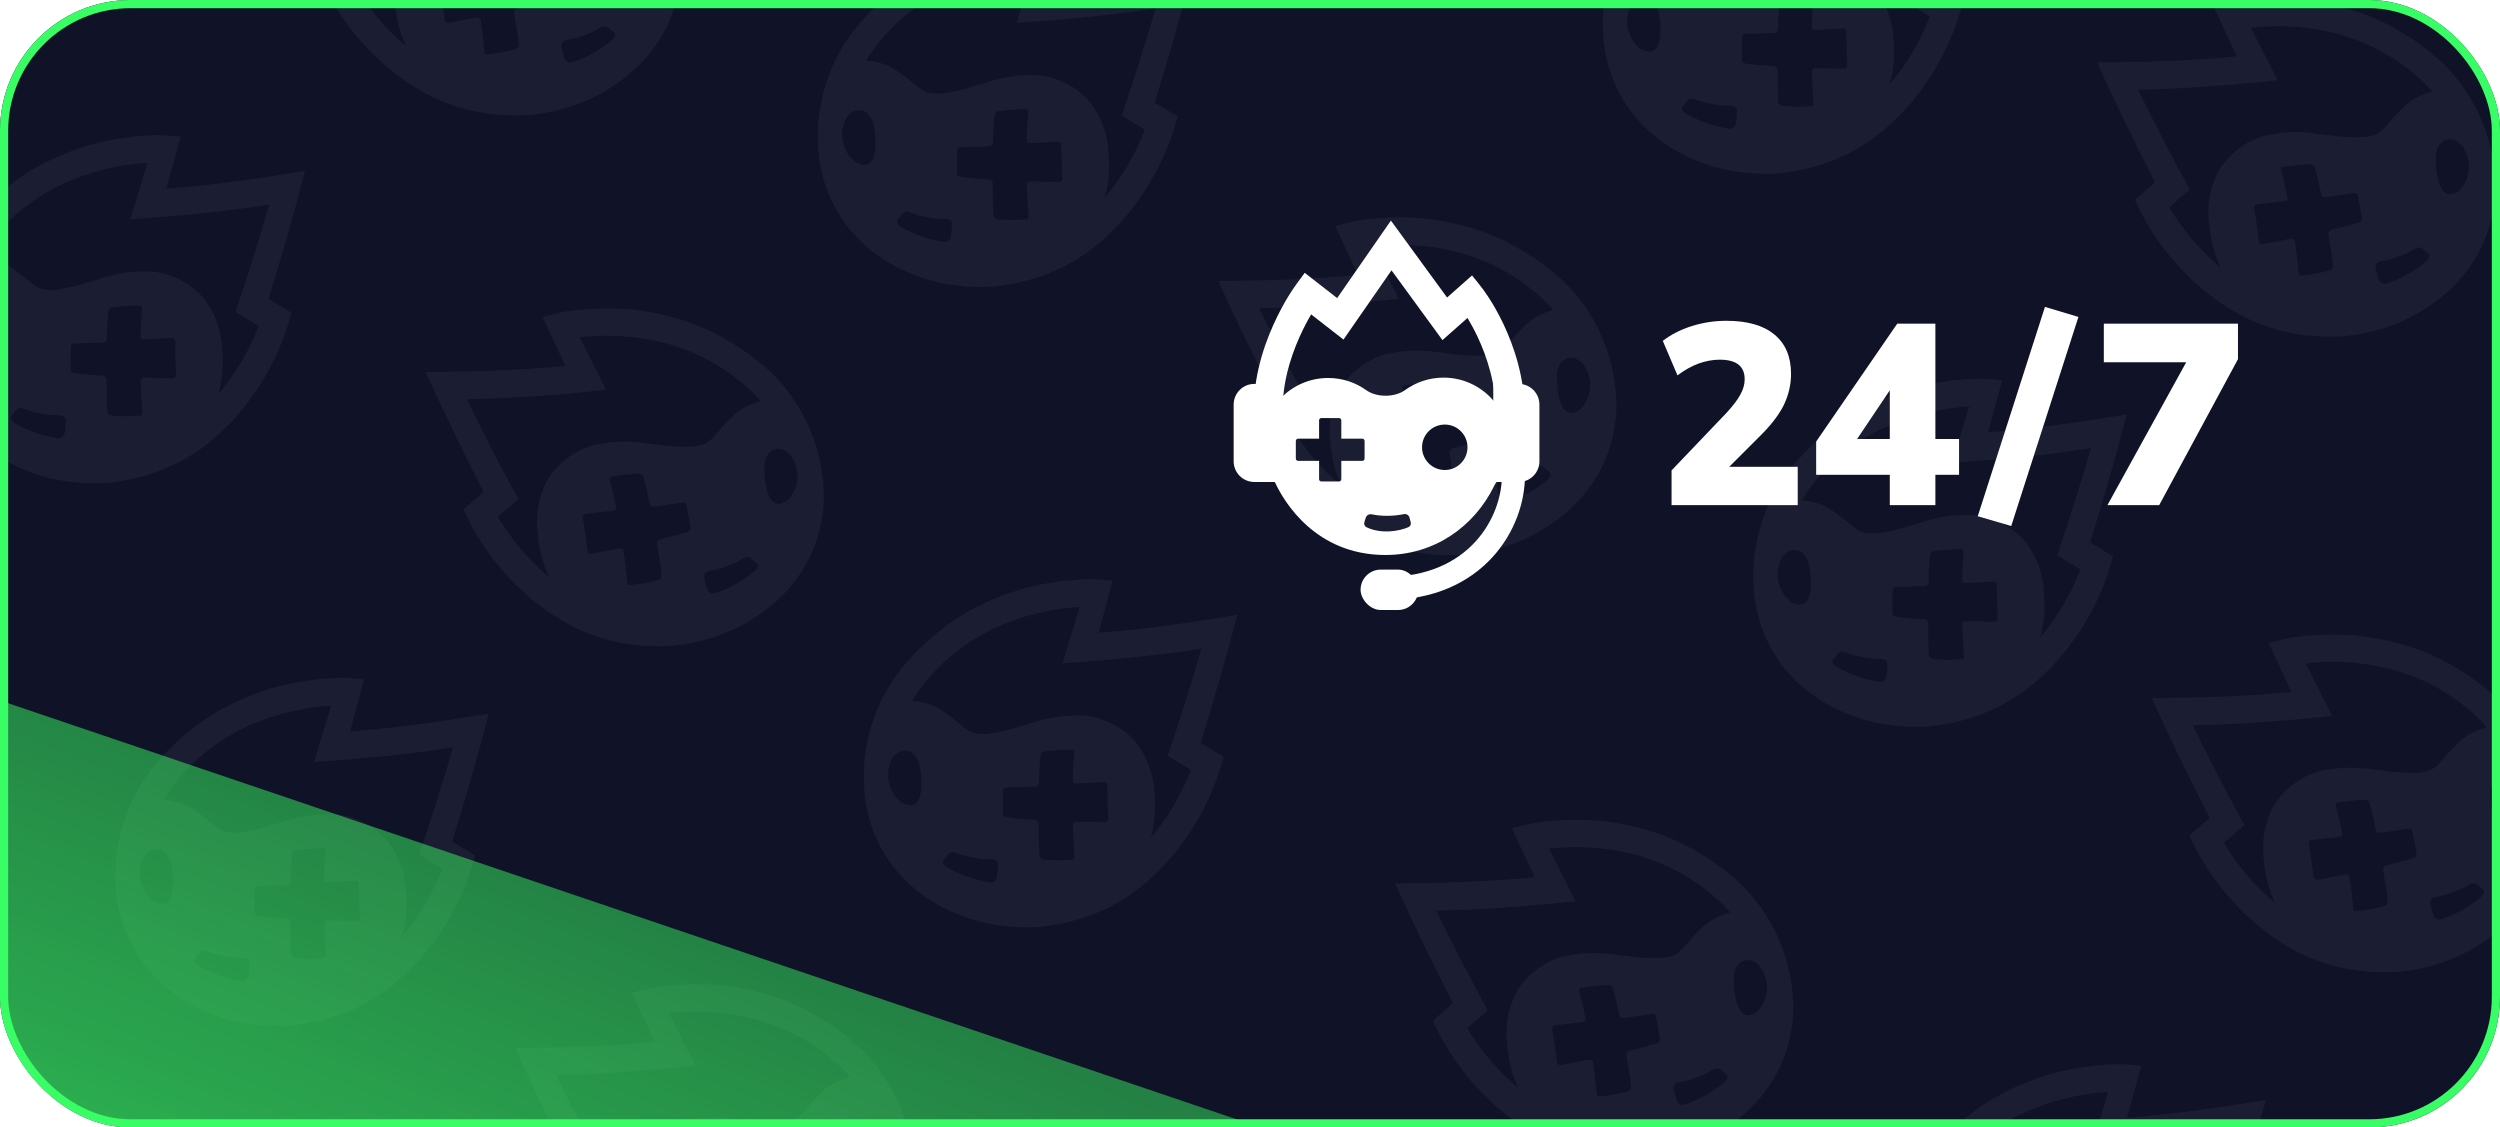 <svg width="306" height="138" viewBox="0 0 306 138" fill="none" xmlns="http://www.w3.org/2000/svg">
<g clip-path="url(#clip0_8_293)">
<rect width="306" height="138" rx="16" fill="#101328"/>
<g filter="url(#filter0_f_8_293)">
<rect x="295.818" y="-245.177" width="298.452" height="159.394" transform="rotate(29.409 295.818 -245.177)" fill="url(#paint0_linear_8_293)"/>
</g>
<g opacity="0.41">
<path d="M111.778 143.671C111.722 146.34 111.062 148.961 109.847 151.337C108.568 153.74 106.767 155.825 104.577 157.441C102.374 159.112 99.865 160.336 97.192 161.044C95.94 161.394 94.66 161.632 93.366 161.755C92.054 161.852 90.736 161.844 89.425 161.731C86.73 161.528 84.093 160.84 81.642 159.701C78.756 158.301 76.135 156.409 73.899 154.108C71.598 151.811 69.68 149.16 68.221 146.254L67.663 145.075L70.144 142.936C67.639 138.063 65.272 133.171 63.042 128.258C68.696 128.226 74.42 128.078 80.145 127.517L77.351 121.532L79.156 121.059L79.83 120.916C80.254 120.833 80.875 120.739 81.635 120.665C83.666 120.456 85.712 120.423 87.75 120.567C90.567 120.825 93.338 121.455 95.99 122.441C97.563 123.055 99.078 123.808 100.516 124.693C102.131 125.662 103.647 126.788 105.041 128.054C107.175 130.056 108.875 132.476 110.034 135.162C111.192 137.849 111.786 140.745 111.778 143.671ZM95.464 147.313C95.301 146.364 95.139 145.415 94.941 144.478C94.904 144.385 94.834 144.31 94.743 144.267C94.653 144.225 94.55 144.219 94.455 144.251L90.966 144.749C90.856 144.757 90.748 144.727 90.658 144.663C90.569 144.6 90.505 144.507 90.477 144.402C90.244 143.286 90.03 142.194 89.695 141.075C89.659 140.963 89.588 140.865 89.492 140.796C89.397 140.728 89.281 140.691 89.163 140.693C88.066 140.748 86.972 140.859 85.885 141.024C85.835 141.023 85.784 141.034 85.739 141.056C85.693 141.079 85.653 141.111 85.623 141.152C85.592 141.193 85.572 141.24 85.563 141.29C85.554 141.34 85.558 141.391 85.572 141.44C85.898 142.673 86.093 143.489 86.33 144.755C86.349 144.807 86.356 144.864 86.349 144.919C86.342 144.975 86.322 145.028 86.29 145.074C86.258 145.12 86.216 145.158 86.167 145.184C86.117 145.21 86.062 145.224 86.006 145.225L82.544 145.632C82.489 145.648 82.439 145.676 82.395 145.713C82.352 145.75 82.317 145.796 82.293 145.848C82.269 145.899 82.256 145.955 82.255 146.013C82.254 146.07 82.266 146.126 82.288 146.178C82.503 147.522 82.666 148.724 82.845 150.08C82.843 150.14 82.854 150.2 82.878 150.255C82.901 150.311 82.936 150.36 82.98 150.401C83.025 150.441 83.077 150.471 83.135 150.49C83.192 150.508 83.252 150.513 83.312 150.506L86.791 149.84C86.847 149.83 86.905 149.831 86.961 149.844C87.016 149.858 87.069 149.883 87.114 149.918C87.159 149.953 87.196 149.997 87.223 150.048C87.25 150.099 87.265 150.155 87.268 150.212C87.416 151.509 87.602 152.662 87.714 154.003C87.71 154.057 87.719 154.112 87.742 154.162C87.765 154.212 87.8 154.255 87.844 154.287C87.888 154.32 87.94 154.34 87.994 154.347C88.048 154.354 88.104 154.347 88.154 154.327C89.303 154.228 90.44 154.022 91.551 153.711C91.662 153.665 91.758 153.588 91.826 153.488C91.894 153.388 91.931 153.271 91.932 153.15C91.847 151.941 91.514 150.438 91.359 149.284C91.343 149.168 91.37 149.05 91.435 148.953C91.499 148.855 91.597 148.784 91.711 148.754C92.861 148.478 93.998 148.167 95.099 147.838C95.214 147.81 95.314 147.741 95.381 147.645C95.448 147.548 95.478 147.43 95.464 147.313ZM103.614 151.72C103.369 151.517 103.135 151.289 102.889 151.055C102.755 150.96 102.595 150.909 102.43 150.909C102.266 150.909 102.105 150.96 101.971 151.055C100.651 151.834 99.199 152.364 97.688 152.617C97.597 152.634 97.51 152.668 97.433 152.718C97.356 152.768 97.289 152.833 97.237 152.909C97.184 152.985 97.148 153.071 97.129 153.161C97.11 153.252 97.11 153.345 97.127 153.435C97.242 153.918 97.368 154.377 97.505 154.841C97.539 154.941 97.592 155.033 97.662 155.111C97.732 155.19 97.818 155.254 97.913 155.298C98.008 155.343 98.112 155.368 98.217 155.371C98.322 155.375 98.427 155.357 98.525 155.318C100.28 154.727 101.908 153.812 103.325 152.621C103.712 152.27 103.81 151.901 103.614 151.72ZM100.359 133.915C101.363 132.879 102.647 132.158 104.054 131.84C103.679 131.393 103.281 130.965 102.863 130.558C99.523 127.412 95.365 125.271 90.865 124.379C87.907 123.786 84.874 123.66 81.877 124.005L85.126 130.44C79.402 131.032 73.723 131.497 68.058 131.583C70.064 135.675 72.174 139.801 74.376 143.792C73.55 144.545 72.706 145.275 71.872 145.98C73.53 148.776 75.651 151.27 78.144 153.356C77.615 152.247 77.234 151.074 77.01 149.865C76.893 149.249 76.809 148.626 76.758 148.001C76.449 145.702 76.894 143.365 78.025 141.341C79.267 139.403 81.151 137.963 83.348 137.275C85.559 136.731 87.858 136.639 90.106 137.005C90.605 137.076 91.086 137.123 91.507 137.172C92.899 137.376 94.306 137.45 95.711 137.393C97.091 137.196 97.522 136.909 97.874 136.6C98.199 136.293 98.505 135.967 98.79 135.623C99.226 135.102 99.739 134.543 100.37 133.891L100.359 133.915ZM108.199 139.302C107.266 136.867 104.551 137.165 104.489 139.859C104.442 141.318 104.814 145.932 107.43 143.885C108 143.278 108.377 142.514 108.512 141.691C108.646 140.868 108.533 140.024 108.186 139.266L108.199 139.302Z" fill="white" fill-opacity="0.12"/>
<path d="M197.852 49.805C197.795 52.473 197.135 55.094 195.921 57.471C194.642 59.873 192.841 61.959 190.651 63.575C188.448 65.246 185.939 66.47 183.266 67.178C182.014 67.528 180.734 67.766 179.44 67.889C178.128 67.985 176.81 67.977 175.499 67.865C172.804 67.662 170.167 66.974 167.716 65.835C164.829 64.435 162.209 62.542 159.973 60.242C157.671 57.945 155.754 55.294 154.295 52.388L153.736 51.209L156.218 49.07C153.713 44.197 151.346 39.304 149.116 34.392C154.77 34.36 160.494 34.212 166.219 33.65L163.425 27.665L165.23 27.193L165.904 27.049C166.328 26.967 166.949 26.873 167.709 26.799C169.74 26.589 171.786 26.556 173.823 26.701C176.641 26.959 179.412 27.589 182.064 28.575C183.637 29.188 185.152 29.942 186.59 30.827C188.205 31.796 189.721 32.922 191.115 34.188C193.249 36.19 194.948 38.609 196.107 41.296C197.266 43.983 197.86 46.879 197.852 49.805ZM181.537 53.447C181.375 52.498 181.212 51.548 181.014 50.612C180.978 50.519 180.907 50.443 180.817 50.401C180.727 50.359 180.623 50.353 180.529 50.385L177.039 50.883C176.93 50.891 176.821 50.861 176.732 50.797C176.643 50.734 176.579 50.641 176.55 50.535C176.318 49.42 176.104 48.328 175.769 47.209C175.733 47.097 175.662 46.999 175.566 46.93C175.47 46.861 175.355 46.825 175.237 46.827C174.14 46.882 173.046 46.992 171.959 47.158C171.908 47.157 171.858 47.168 171.813 47.19C171.767 47.212 171.727 47.245 171.697 47.286C171.666 47.326 171.646 47.374 171.637 47.424C171.628 47.474 171.631 47.525 171.646 47.574C171.972 48.806 172.167 49.623 172.403 50.888C172.423 50.941 172.43 50.997 172.423 51.053C172.416 51.108 172.396 51.162 172.364 51.208C172.332 51.254 172.29 51.292 172.24 51.318C172.191 51.344 172.136 51.358 172.08 51.359L168.618 51.766C168.563 51.782 168.512 51.809 168.469 51.847C168.426 51.884 168.391 51.93 168.367 51.981C168.343 52.033 168.33 52.089 168.329 52.146C168.328 52.203 168.339 52.26 168.362 52.312C168.577 53.656 168.74 54.857 168.919 56.214C168.917 56.274 168.928 56.334 168.951 56.389C168.975 56.444 169.01 56.494 169.054 56.535C169.098 56.575 169.151 56.605 169.208 56.623C169.266 56.642 169.326 56.647 169.386 56.64L172.865 55.974C172.921 55.963 172.979 55.965 173.035 55.978C173.09 55.991 173.142 56.017 173.188 56.052C173.233 56.087 173.27 56.131 173.297 56.182C173.323 56.233 173.339 56.288 173.342 56.346C173.49 57.643 173.675 58.796 173.788 60.136C173.784 60.191 173.793 60.246 173.816 60.295C173.839 60.345 173.874 60.389 173.918 60.421C173.962 60.453 174.014 60.474 174.068 60.481C174.122 60.488 174.177 60.481 174.228 60.461C175.377 60.362 176.514 60.156 177.625 59.845C177.736 59.799 177.832 59.721 177.9 59.622C177.967 59.522 178.004 59.404 178.006 59.284C177.921 58.074 177.588 56.572 177.432 55.418C177.416 55.302 177.443 55.184 177.508 55.087C177.573 54.989 177.671 54.918 177.784 54.887C178.935 54.612 180.072 54.3 181.173 53.972C181.287 53.944 181.388 53.875 181.455 53.779C181.522 53.682 181.551 53.564 181.537 53.447ZM189.688 57.854C189.442 57.651 189.209 57.423 188.963 57.189C188.829 57.094 188.668 57.042 188.504 57.042C188.34 57.042 188.179 57.094 188.045 57.189C186.725 57.968 185.273 58.498 183.762 58.751C183.671 58.767 183.584 58.802 183.507 58.852C183.429 58.902 183.363 58.967 183.31 59.043C183.258 59.119 183.222 59.205 183.203 59.295C183.184 59.385 183.183 59.479 183.201 59.569C183.315 60.052 183.441 60.511 183.579 60.975C183.613 61.075 183.666 61.167 183.736 61.245C183.806 61.324 183.891 61.387 183.987 61.432C184.082 61.477 184.186 61.501 184.291 61.505C184.396 61.508 184.501 61.49 184.599 61.452C186.353 60.861 187.981 59.946 189.399 58.755C189.786 58.403 189.884 58.035 189.688 57.854ZM186.433 40.049C187.437 39.013 188.72 38.292 190.127 37.974C189.753 37.526 189.355 37.098 188.937 36.691C185.597 33.546 181.439 31.404 176.938 30.513C173.98 29.92 170.948 29.794 167.951 30.139L171.2 36.574C165.476 37.166 159.796 37.631 154.131 37.717C156.138 41.809 158.248 45.935 160.45 49.926C159.624 50.679 158.779 51.408 157.946 52.114C159.604 54.91 161.725 57.404 164.218 59.49C163.688 58.381 163.307 57.207 163.084 55.999C162.967 55.382 162.883 54.76 162.832 54.134C162.523 51.836 162.968 49.499 164.099 47.475C165.341 45.536 167.225 44.097 169.421 43.409C171.633 42.865 173.931 42.773 176.179 43.138C176.679 43.209 177.16 43.257 177.581 43.306C178.972 43.509 180.38 43.583 181.785 43.527C183.165 43.33 183.595 43.043 183.947 42.734C184.272 42.427 184.578 42.101 184.864 41.756C185.3 41.235 185.813 40.676 186.444 40.024L186.433 40.049ZM194.272 45.435C193.34 43.001 190.625 43.299 190.562 45.993C190.516 47.452 190.887 52.066 193.503 50.019C194.074 49.411 194.451 48.647 194.585 47.825C194.72 47.002 194.607 46.158 194.259 45.4L194.272 45.435Z" fill="white" fill-opacity="0.12"/>
<path d="M312.11 100.859C312.053 103.528 311.393 106.149 310.179 108.526C308.9 110.928 307.099 113.014 304.909 114.629C302.706 116.301 300.197 117.525 297.524 118.233C296.272 118.582 294.992 118.82 293.698 118.943C292.386 119.04 291.068 119.032 289.757 118.919C287.062 118.716 284.425 118.029 281.974 116.889C279.087 115.49 276.467 113.597 274.231 111.296C271.929 109 270.012 106.348 268.553 103.443L267.994 102.264L270.476 100.124C267.971 95.251 265.604 90.359 263.374 85.447C269.028 85.415 274.752 85.267 280.477 84.705L277.683 78.72L279.488 78.248L280.162 78.104C280.586 78.021 281.207 77.927 281.967 77.854C283.998 77.644 286.044 77.611 288.081 77.755C290.899 78.013 293.67 78.644 296.322 79.63C297.895 80.243 299.41 80.997 300.848 81.882C302.463 82.851 303.979 83.977 305.373 85.243C307.507 87.245 309.206 89.664 310.365 92.351C311.524 95.037 312.118 97.933 312.11 100.859ZM295.795 104.502C295.633 103.552 295.471 102.603 295.272 101.667C295.236 101.574 295.165 101.498 295.075 101.456C294.985 101.413 294.881 101.407 294.787 101.439L291.297 101.937C291.188 101.945 291.079 101.915 290.99 101.852C290.901 101.788 290.837 101.696 290.808 101.59C290.576 100.475 290.362 99.382 290.027 98.264C289.991 98.151 289.92 98.054 289.824 97.985C289.728 97.916 289.613 97.88 289.495 97.882C288.398 97.937 287.304 98.047 286.217 98.212C286.166 98.211 286.116 98.223 286.071 98.245C286.025 98.267 285.985 98.3 285.955 98.341C285.924 98.381 285.904 98.428 285.895 98.478C285.886 98.528 285.889 98.58 285.904 98.628C286.23 99.861 286.425 100.678 286.662 101.943C286.681 101.996 286.688 102.052 286.681 102.108C286.674 102.163 286.654 102.216 286.622 102.262C286.59 102.308 286.548 102.346 286.498 102.373C286.449 102.399 286.394 102.413 286.338 102.413L282.876 102.821C282.821 102.837 282.77 102.864 282.727 102.901C282.684 102.938 282.649 102.984 282.625 103.036C282.601 103.088 282.588 103.144 282.587 103.201C282.586 103.258 282.597 103.315 282.62 103.367C282.835 104.711 282.998 105.912 283.177 107.269C283.175 107.329 283.186 107.388 283.209 107.444C283.233 107.499 283.268 107.549 283.312 107.589C283.357 107.63 283.409 107.66 283.466 107.678C283.524 107.696 283.584 107.702 283.644 107.694L287.123 107.029C287.179 107.018 287.237 107.019 287.293 107.033C287.348 107.046 287.401 107.071 287.446 107.106C287.491 107.141 287.528 107.186 287.555 107.237C287.581 107.287 287.597 107.343 287.6 107.4C287.748 108.698 287.933 109.85 288.046 111.191C288.042 111.246 288.051 111.3 288.074 111.35C288.097 111.4 288.132 111.443 288.176 111.476C288.22 111.508 288.272 111.529 288.326 111.536C288.38 111.543 288.435 111.536 288.486 111.515C289.635 111.416 290.772 111.21 291.883 110.9C291.994 110.854 292.09 110.776 292.158 110.676C292.225 110.576 292.262 110.459 292.264 110.338C292.179 109.129 291.846 107.626 291.69 106.473C291.675 106.357 291.702 106.239 291.766 106.141C291.831 106.043 291.929 105.973 292.042 105.942C293.193 105.666 294.33 105.355 295.431 105.027C295.546 104.999 295.646 104.93 295.713 104.833C295.78 104.736 295.809 104.619 295.795 104.502ZM303.946 108.909C303.701 108.705 303.467 108.477 303.221 108.244C303.087 108.148 302.927 108.097 302.762 108.097C302.598 108.097 302.437 108.148 302.303 108.244C300.983 109.023 299.531 109.552 298.02 109.806C297.929 109.822 297.842 109.856 297.765 109.906C297.687 109.957 297.621 110.022 297.568 110.098C297.516 110.174 297.48 110.259 297.461 110.35C297.442 110.44 297.442 110.533 297.459 110.624C297.573 111.107 297.699 111.565 297.837 112.029C297.871 112.129 297.924 112.221 297.994 112.3C298.064 112.378 298.149 112.442 298.245 112.487C298.34 112.531 298.444 112.556 298.549 112.56C298.654 112.563 298.759 112.545 298.857 112.507C300.611 111.915 302.24 111.001 303.657 109.81C304.044 109.458 304.142 109.09 303.946 108.909ZM300.691 91.103C301.695 90.068 302.978 89.347 304.385 89.029C304.011 88.581 303.613 88.153 303.195 87.746C299.855 84.6 295.697 82.459 291.196 81.567C288.238 80.975 285.206 80.849 282.209 81.194L285.458 87.629C279.734 88.221 274.054 88.685 268.389 88.772C270.396 92.864 272.506 96.989 274.708 100.981C273.882 101.734 273.037 102.463 272.204 103.168C273.862 105.964 275.983 108.459 278.476 110.545C277.947 109.436 277.565 108.262 277.342 107.054C277.225 106.437 277.141 105.815 277.09 105.189C276.781 102.891 277.226 100.554 278.357 98.529C279.599 96.591 281.483 95.152 283.679 94.464C285.891 93.919 288.189 93.827 290.437 94.193C290.937 94.264 291.418 94.312 291.839 94.361C293.23 94.564 294.638 94.638 296.043 94.582C297.423 94.384 297.853 94.097 298.205 93.788C298.53 93.482 298.836 93.155 299.122 92.811C299.558 92.29 300.071 91.731 300.702 91.079L300.691 91.103ZM308.53 96.49C307.598 94.055 304.883 94.353 304.821 97.048C304.774 98.506 305.145 103.121 307.761 101.074C308.332 100.466 308.709 99.702 308.843 98.879C308.978 98.057 308.865 97.212 308.517 96.454L308.53 96.49Z" fill="white" fill-opacity="0.12"/>
<path d="M83.354 -4.028C83.298 -1.36 82.637 1.261 81.423 3.638C80.144 6.041 78.343 8.126 76.153 9.742C73.95 11.413 71.441 12.637 68.768 13.345C67.516 13.695 66.236 13.933 64.942 14.056C63.63 14.153 62.312 14.145 61.001 14.032C58.306 13.829 55.669 13.141 53.218 12.002C50.331 10.602 47.711 8.709 45.475 6.409C43.173 4.112 41.256 1.461 39.797 -1.445L39.239 -2.624L41.72 -4.763C39.215 -9.636 36.848 -14.529 34.618 -19.441C40.272 -19.473 45.996 -19.621 51.721 -20.183L48.927 -26.168L50.732 -26.64L51.406 -26.783C51.83 -26.866 52.451 -26.96 53.211 -27.034C55.242 -27.244 57.288 -27.276 59.325 -27.132C62.143 -26.874 64.914 -26.244 67.566 -25.258C69.139 -24.645 70.654 -23.891 72.092 -23.006C73.707 -22.037 75.223 -20.911 76.617 -19.645C78.751 -17.643 80.451 -15.223 81.609 -12.537C82.768 -9.85 83.362 -6.954 83.354 -4.028ZM67.04 -0.386C66.877 -1.335 66.715 -2.285 66.516 -3.221C66.48 -3.314 66.41 -3.389 66.319 -3.432C66.229 -3.474 66.126 -3.48 66.031 -3.448L62.541 -2.95C62.432 -2.942 62.324 -2.972 62.234 -3.036C62.145 -3.099 62.081 -3.192 62.053 -3.298C61.82 -4.413 61.606 -5.505 61.271 -6.624C61.235 -6.736 61.164 -6.834 61.068 -6.903C60.972 -6.971 60.857 -7.008 60.739 -7.006C59.642 -6.951 58.548 -6.84 57.461 -6.675C57.411 -6.676 57.36 -6.665 57.315 -6.643C57.269 -6.62 57.229 -6.588 57.199 -6.547C57.168 -6.506 57.148 -6.459 57.139 -6.409C57.13 -6.359 57.133 -6.308 57.148 -6.259C57.474 -5.026 57.669 -4.21 57.906 -2.944C57.925 -2.892 57.932 -2.836 57.925 -2.78C57.918 -2.724 57.898 -2.671 57.866 -2.625C57.834 -2.579 57.792 -2.541 57.742 -2.515C57.693 -2.489 57.638 -2.475 57.582 -2.474L54.12 -2.067C54.065 -2.051 54.015 -2.023 53.971 -1.986C53.928 -1.949 53.893 -1.903 53.869 -1.852C53.845 -1.8 53.832 -1.744 53.831 -1.687C53.83 -1.629 53.842 -1.573 53.864 -1.521C54.079 -0.177 54.242 1.024 54.421 2.381C54.419 2.441 54.43 2.501 54.453 2.556C54.477 2.612 54.512 2.661 54.556 2.702C54.601 2.742 54.653 2.772 54.711 2.791C54.768 2.809 54.828 2.814 54.888 2.807L58.367 2.141C58.423 2.13 58.481 2.132 58.537 2.145C58.593 2.159 58.645 2.184 58.69 2.219C58.735 2.254 58.772 2.298 58.799 2.349C58.825 2.4 58.841 2.456 58.844 2.513C58.992 3.81 59.178 4.963 59.29 6.303C59.286 6.358 59.295 6.413 59.318 6.463C59.341 6.512 59.376 6.556 59.42 6.588C59.464 6.621 59.516 6.641 59.57 6.648C59.624 6.655 59.679 6.648 59.73 6.628C60.879 6.529 62.016 6.323 63.127 6.012C63.238 5.966 63.334 5.889 63.402 5.789C63.469 5.689 63.507 5.571 63.508 5.451C63.423 4.242 63.09 2.739 62.934 1.585C62.919 1.469 62.946 1.351 63.011 1.254C63.075 1.156 63.173 1.085 63.287 1.055C64.437 0.779 65.574 0.468 66.675 0.139C66.79 0.111 66.89 0.042 66.957 -0.054C67.024 -0.151 67.053 -0.269 67.04 -0.386ZM75.19 4.021C74.945 3.818 74.711 3.59 74.465 3.356C74.331 3.261 74.171 3.21 74.006 3.21C73.842 3.21 73.681 3.261 73.547 3.356C72.227 4.135 70.775 4.665 69.264 4.918C69.173 4.935 69.086 4.969 69.009 5.019C68.931 5.069 68.865 5.134 68.813 5.21C68.76 5.286 68.724 5.372 68.705 5.462C68.686 5.553 68.686 5.646 68.703 5.736C68.818 6.219 68.943 6.678 69.081 7.142C69.115 7.242 69.168 7.334 69.238 7.412C69.308 7.491 69.394 7.554 69.489 7.599C69.584 7.644 69.688 7.669 69.793 7.672C69.898 7.675 70.003 7.658 70.101 7.619C71.856 7.028 73.484 6.113 74.901 4.922C75.288 4.571 75.386 4.202 75.19 4.021ZM71.935 -13.784C72.939 -14.82 74.223 -15.541 75.629 -15.859C75.255 -16.306 74.857 -16.735 74.439 -17.141C71.099 -20.287 66.941 -22.428 62.441 -23.32C59.483 -23.913 56.45 -24.039 53.453 -23.694L56.702 -17.259C50.978 -16.667 45.299 -16.202 39.633 -16.116C41.64 -12.024 43.75 -7.898 45.952 -3.907C45.126 -3.154 44.281 -2.424 43.448 -1.719C45.106 1.077 47.227 3.571 49.72 5.657C49.191 4.548 48.809 3.375 48.586 2.166C48.469 1.55 48.385 0.927 48.334 0.302C48.025 -1.997 48.47 -4.334 49.601 -6.358C50.843 -8.296 52.727 -9.736 54.924 -10.424C57.135 -10.968 59.434 -11.06 61.681 -10.694C62.181 -10.623 62.662 -10.576 63.083 -10.527C64.475 -10.324 65.882 -10.25 67.287 -10.306C68.667 -10.503 69.098 -10.79 69.449 -11.099C69.775 -11.406 70.081 -11.732 70.366 -12.076C70.802 -12.598 71.315 -13.156 71.946 -13.809L71.935 -13.784ZM79.775 -8.397C78.842 -10.832 76.127 -10.534 76.065 -7.84C76.018 -6.381 76.39 -1.767 79.005 -3.814C79.576 -4.421 79.953 -5.185 80.088 -6.008C80.222 -6.831 80.109 -7.675 79.762 -8.433L79.775 -8.397Z" fill="white" fill-opacity="0.12"/>
<path d="M-6.701 87.692C-6.757 90.361 -7.417 92.982 -8.631 95.359C-9.91 97.761 -11.711 99.847 -13.901 101.462C-16.104 103.134 -18.613 104.358 -21.287 105.065C-22.538 105.415 -23.819 105.653 -25.112 105.776C-26.424 105.873 -27.742 105.865 -29.053 105.752C-31.748 105.549 -34.385 104.862 -36.836 103.722C-39.723 102.323 -42.343 100.43 -44.579 98.129C-46.881 95.833 -48.798 93.181 -50.258 90.276L-50.816 89.097L-48.334 86.957C-50.839 82.084 -53.207 77.192 -55.437 72.28C-49.782 72.248 -44.059 72.1 -38.334 71.538L-41.127 65.553L-39.322 65.08L-38.648 64.937C-38.225 64.854 -37.603 64.76 -36.844 64.686C-34.812 64.477 -32.766 64.444 -30.729 64.588C-27.911 64.846 -25.14 65.476 -22.488 66.462C-20.915 67.076 -19.4 67.829 -17.962 68.714C-16.347 69.683 -14.832 70.809 -13.437 72.076C-11.303 74.078 -9.604 76.497 -8.445 79.183C-7.286 81.87 -6.692 84.766 -6.701 87.692ZM-23.015 91.335C-23.177 90.385 -23.34 89.436 -23.538 88.499C-23.574 88.406 -23.645 88.331 -23.735 88.289C-23.826 88.246 -23.929 88.24 -24.024 88.272L-27.513 88.77C-27.622 88.778 -27.731 88.748 -27.82 88.685C-27.909 88.621 -27.974 88.529 -28.002 88.423C-28.235 87.307 -28.449 86.215 -28.784 85.097C-28.819 84.984 -28.89 84.887 -28.986 84.818C-29.082 84.749 -29.197 84.713 -29.315 84.715C-30.413 84.77 -31.507 84.88 -32.593 85.045C-32.644 85.044 -32.694 85.055 -32.74 85.078C-32.785 85.1 -32.825 85.133 -32.856 85.173C-32.886 85.214 -32.907 85.261 -32.915 85.311C-32.924 85.361 -32.921 85.412 -32.906 85.461C-32.58 86.694 -32.385 87.511 -32.149 88.776C-32.129 88.828 -32.123 88.885 -32.13 88.94C-32.136 88.996 -32.157 89.049 -32.188 89.095C-32.22 89.141 -32.263 89.179 -32.312 89.205C-32.361 89.232 -32.416 89.246 -32.472 89.246L-35.934 89.653C-35.989 89.669 -36.04 89.697 -36.083 89.734C-36.126 89.771 -36.161 89.817 -36.185 89.869C-36.21 89.921 -36.223 89.977 -36.223 90.034C-36.224 90.091 -36.213 90.147 -36.19 90.2C-35.975 91.544 -35.812 92.745 -35.633 94.102C-35.635 94.162 -35.624 94.221 -35.601 94.277C-35.578 94.332 -35.542 94.382 -35.498 94.422C-35.454 94.462 -35.401 94.493 -35.344 94.511C-35.287 94.529 -35.226 94.535 -35.167 94.527L-31.688 93.862C-31.631 93.851 -31.573 93.852 -31.518 93.866C-31.462 93.879 -31.41 93.904 -31.365 93.939C-31.319 93.974 -31.282 94.019 -31.256 94.07C-31.229 94.12 -31.213 94.176 -31.21 94.233C-31.063 95.531 -30.877 96.683 -30.764 98.024C-30.769 98.078 -30.759 98.133 -30.736 98.183C-30.714 98.233 -30.678 98.276 -30.634 98.309C-30.59 98.341 -30.539 98.362 -30.484 98.369C-30.43 98.376 -30.375 98.369 -30.324 98.348C-29.175 98.249 -28.038 98.043 -26.928 97.733C-26.816 97.687 -26.721 97.609 -26.653 97.509C-26.585 97.409 -26.548 97.292 -26.546 97.171C-26.631 95.962 -26.964 94.459 -27.12 93.306C-27.136 93.19 -27.109 93.072 -27.044 92.974C-26.979 92.876 -26.881 92.805 -26.768 92.775C-25.617 92.499 -24.48 92.188 -23.379 91.86C-23.265 91.832 -23.165 91.763 -23.098 91.666C-23.03 91.569 -23.001 91.451 -23.015 91.335ZM-14.865 95.742C-15.11 95.538 -15.344 95.31 -15.589 95.077C-15.723 94.981 -15.884 94.93 -16.048 94.93C-16.213 94.93 -16.373 94.981 -16.507 95.076C-17.827 95.856 -19.279 96.385 -20.791 96.639C-20.881 96.655 -20.968 96.689 -21.046 96.739C-21.123 96.789 -21.19 96.854 -21.242 96.93C-21.294 97.007 -21.331 97.092 -21.349 97.183C-21.368 97.273 -21.369 97.366 -21.351 97.457C-21.237 97.939 -21.111 98.398 -20.973 98.862C-20.94 98.962 -20.886 99.054 -20.816 99.133C-20.746 99.211 -20.661 99.275 -20.566 99.32C-20.47 99.364 -20.367 99.389 -20.261 99.392C-20.156 99.396 -20.051 99.378 -19.953 99.34C-18.199 98.748 -16.571 97.834 -15.153 96.643C-14.767 96.291 -14.668 95.923 -14.865 95.742ZM-18.12 77.936C-17.116 76.9 -15.832 76.18 -14.425 75.862C-14.8 75.414 -15.197 74.986 -15.616 74.579C-18.955 71.433 -23.113 69.292 -27.614 68.4C-30.572 67.808 -33.604 67.682 -36.601 68.027L-33.352 74.462C-39.077 75.053 -44.756 75.518 -50.421 75.605C-48.414 79.697 -46.304 83.822 -44.102 87.814C-44.928 88.567 -45.773 89.296 -46.606 90.001C-44.948 92.797 -42.827 95.291 -40.335 97.378C-40.864 96.269 -41.245 95.095 -41.468 93.887C-41.585 93.27 -41.669 92.647 -41.72 92.022C-42.029 89.723 -41.585 87.387 -40.453 85.362C-39.212 83.424 -37.327 81.985 -35.131 81.296C-32.919 80.752 -30.621 80.66 -28.373 81.026C-27.873 81.097 -27.392 81.144 -26.971 81.194C-25.58 81.397 -24.172 81.471 -22.767 81.415C-21.387 81.217 -20.957 80.93 -20.605 80.621C-20.28 80.314 -19.974 79.988 -19.689 79.644C-19.252 79.123 -18.739 78.564 -18.108 77.912L-18.12 77.936ZM-10.28 83.323C-11.213 80.888 -13.928 81.186 -13.99 83.881C-14.036 85.339 -13.665 89.953 -11.049 87.907C-10.478 87.299 -10.102 86.535 -9.967 85.712C-9.832 84.889 -9.946 84.045 -10.293 83.287L-10.28 83.323Z" fill="white" fill-opacity="0.12"/>
<path d="M130.877 171.03C131.389 173.65 132.487 176.12 134.089 178.254C135.759 180.403 137.89 182.151 140.323 183.369C142.78 184.639 145.461 185.417 148.216 185.658C149.509 185.789 150.811 185.804 152.107 185.705C153.416 185.576 154.713 185.343 155.985 185.008C158.607 184.348 161.087 183.221 163.308 181.679C165.913 179.807 168.172 177.495 169.982 174.846C171.858 172.191 173.294 169.25 174.236 166.138L174.585 164.881L171.774 163.197C173.41 157.968 174.908 152.743 176.266 147.523C170.689 148.456 165.024 149.288 159.288 149.712L161.018 143.338L159.159 143.18L158.471 143.154C158.039 143.145 157.411 143.158 156.65 143.216C154.612 143.356 152.591 143.673 150.608 144.163C147.876 144.898 145.253 145.992 142.808 147.417C141.363 148.29 139.999 149.291 138.733 150.408C137.307 151.639 136.006 153.007 134.849 154.493C133.088 156.83 131.827 159.504 131.143 162.349C130.46 165.194 130.37 168.149 130.877 171.03ZM147.574 171.834C147.572 170.87 147.57 169.907 147.605 168.951C147.625 168.853 147.682 168.766 147.764 168.709C147.846 168.652 147.946 168.629 148.045 168.644L151.568 168.539C151.677 168.528 151.779 168.48 151.856 168.402C151.933 168.324 151.981 168.222 151.991 168.113C152.029 166.974 152.054 165.862 152.193 164.702C152.209 164.585 152.262 164.477 152.345 164.393C152.428 164.309 152.535 164.253 152.651 164.235C153.742 164.102 154.839 164.024 155.938 164.001C155.988 163.991 156.039 163.994 156.088 164.008C156.136 164.022 156.181 164.048 156.218 164.082C156.255 164.117 156.284 164.16 156.301 164.208C156.318 164.256 156.324 164.307 156.317 164.357C156.207 165.628 156.154 166.466 156.137 167.753C156.127 167.808 156.13 167.865 156.146 167.918C156.162 167.972 156.191 168.021 156.23 168.061C156.27 168.101 156.318 168.131 156.371 168.148C156.424 168.166 156.481 168.17 156.536 168.161L160.017 167.971C160.073 167.978 160.128 167.996 160.177 168.025C160.226 168.054 160.268 168.094 160.301 168.14C160.334 168.187 160.356 168.24 160.367 168.297C160.377 168.353 160.376 168.41 160.362 168.466C160.38 169.826 160.425 171.038 160.48 172.405C160.492 172.464 160.491 172.525 160.478 172.583C160.464 172.642 160.438 172.697 160.401 172.744C160.364 172.792 160.318 172.83 160.264 172.858C160.211 172.886 160.153 172.902 160.093 172.904L156.551 172.843C156.494 172.842 156.437 172.853 156.384 172.875C156.332 172.898 156.284 172.932 156.246 172.974C156.207 173.017 156.178 173.067 156.161 173.121C156.143 173.176 156.137 173.233 156.144 173.29C156.22 174.594 156.234 175.761 156.352 177.101C156.365 177.154 156.365 177.21 156.351 177.263C156.338 177.316 156.31 177.365 156.273 177.404C156.235 177.444 156.187 177.473 156.135 177.489C156.083 177.505 156.027 177.508 155.974 177.496C154.825 177.595 153.669 177.586 152.522 177.47C152.404 177.443 152.297 177.383 152.213 177.296C152.129 177.209 152.072 177.1 152.05 176.981C151.928 175.775 151.999 174.238 151.955 173.075C151.951 172.958 151.904 172.846 151.824 172.761C151.743 172.676 151.635 172.623 151.518 172.612C150.337 172.537 149.164 172.424 148.023 172.289C147.905 172.281 147.795 172.23 147.712 172.146C147.63 172.062 147.58 171.951 147.574 171.834ZM140.296 177.568C140.503 177.325 140.694 177.061 140.897 176.789C141.012 176.672 141.162 176.594 141.324 176.566C141.486 176.538 141.652 176.561 141.801 176.632C143.234 177.174 144.756 177.448 146.288 177.439C146.38 177.44 146.472 177.459 146.557 177.495C146.641 177.531 146.718 177.584 146.783 177.65C146.847 177.716 146.898 177.794 146.932 177.88C146.965 177.966 146.982 178.058 146.98 178.15C146.95 178.645 146.904 179.118 146.848 179.599C146.832 179.703 146.795 179.803 146.739 179.893C146.684 179.982 146.61 180.059 146.524 180.119C146.438 180.18 146.34 180.222 146.237 180.243C146.134 180.265 146.027 180.265 145.924 180.244C144.095 179.961 142.334 179.337 140.734 178.406C140.293 178.125 140.133 177.779 140.296 177.568ZM140.463 159.468C139.297 158.619 137.909 158.128 136.468 158.054C136.761 157.549 137.08 157.06 137.422 156.587C140.176 152.918 143.908 150.098 148.189 148.451C151.003 147.362 153.969 146.72 156.981 146.548L154.879 153.443C160.62 153.049 166.295 152.537 171.892 151.655C170.613 156.03 169.239 160.455 167.75 164.764C168.693 165.364 169.65 165.939 170.592 166.492C169.435 169.53 167.771 172.349 165.671 174.831C166.003 173.647 166.179 172.426 166.192 171.197C166.202 170.57 166.179 169.942 166.122 169.317C166.034 166.999 165.197 164.773 163.737 162.971C162.182 161.274 160.08 160.177 157.798 159.874C155.526 159.716 153.246 160.017 151.093 160.761C150.613 160.917 150.147 161.046 149.741 161.166C148.405 161.604 147.031 161.917 145.637 162.102C144.243 162.143 143.77 161.933 143.37 161.689C142.998 161.442 142.64 161.173 142.301 160.882C141.782 160.444 141.181 159.98 140.448 159.446L140.463 159.468ZM133.658 166.114C134.161 163.556 136.887 163.386 137.409 166.03C137.703 167.459 138.126 172.069 135.199 170.499C134.533 169.998 134.031 169.309 133.758 168.522C133.485 167.734 133.452 166.883 133.665 166.077L133.658 166.114Z" fill="white" fill-opacity="0.12"/>
<path d="M214.924 74.23C215.435 76.849 216.533 79.319 218.136 81.454C219.806 83.602 221.937 85.35 224.37 86.568C226.827 87.838 229.508 88.616 232.263 88.857C233.556 88.988 234.858 89.004 236.154 88.904C237.463 88.775 238.76 88.543 240.032 88.207C242.654 87.547 245.134 86.42 247.354 84.879C249.96 83.007 252.219 80.694 254.029 78.045C255.905 75.39 257.341 72.45 258.283 69.338L258.632 68.081L255.821 66.397C257.457 61.167 258.954 55.943 260.313 50.722C254.736 51.656 249.071 52.487 243.335 52.911L245.065 46.537L243.206 46.38L242.517 46.353C242.086 46.344 241.458 46.358 240.697 46.415C238.659 46.555 236.638 46.872 234.655 47.362C231.923 48.097 229.3 49.191 226.855 50.616C225.41 51.489 224.046 52.49 222.78 53.607C221.354 54.838 220.053 56.206 218.896 57.692C217.135 60.029 215.873 62.703 215.19 65.548C214.507 68.393 214.417 71.348 214.924 74.23ZM231.621 75.033C231.619 74.07 231.617 73.106 231.652 72.15C231.672 72.052 231.729 71.966 231.811 71.909C231.893 71.851 231.993 71.828 232.092 71.843L235.615 71.738C235.724 71.727 235.826 71.679 235.903 71.601C235.98 71.523 236.028 71.421 236.038 71.312C236.076 70.173 236.101 69.061 236.24 67.901C236.256 67.785 236.309 67.676 236.392 67.592C236.474 67.508 236.582 67.453 236.698 67.434C237.789 67.301 238.886 67.223 239.985 67.2C240.034 67.191 240.086 67.193 240.135 67.207C240.183 67.221 240.228 67.247 240.265 67.282C240.302 67.316 240.33 67.359 240.348 67.407C240.365 67.455 240.37 67.506 240.364 67.556C240.254 68.827 240.201 69.665 240.184 70.952C240.174 71.007 240.177 71.064 240.193 71.117C240.209 71.171 240.238 71.22 240.277 71.26C240.316 71.3 240.365 71.33 240.418 71.347C240.471 71.365 240.528 71.369 240.583 71.36L244.064 71.17C244.12 71.177 244.175 71.195 244.224 71.224C244.273 71.254 244.315 71.293 244.348 71.34C244.381 71.386 244.403 71.44 244.413 71.496C244.424 71.552 244.422 71.609 244.409 71.665C244.427 73.026 244.471 74.237 244.527 75.605C244.539 75.663 244.538 75.724 244.525 75.782C244.511 75.841 244.485 75.896 244.448 75.943C244.411 75.991 244.365 76.03 244.311 76.057C244.258 76.085 244.199 76.101 244.139 76.104L240.598 76.042C240.54 76.041 240.484 76.052 240.431 76.075C240.378 76.097 240.331 76.131 240.293 76.173C240.254 76.216 240.225 76.266 240.208 76.32C240.19 76.375 240.184 76.433 240.191 76.489C240.267 77.793 240.281 78.96 240.399 80.3C240.412 80.354 240.412 80.409 240.398 80.462C240.384 80.515 240.357 80.564 240.319 80.603C240.282 80.643 240.234 80.672 240.182 80.688C240.13 80.704 240.074 80.707 240.02 80.695C238.871 80.794 237.716 80.785 236.569 80.669C236.451 80.643 236.343 80.582 236.26 80.496C236.176 80.409 236.119 80.299 236.097 80.181C235.975 78.975 236.046 77.437 236.002 76.274C235.998 76.157 235.951 76.045 235.871 75.96C235.79 75.875 235.681 75.822 235.565 75.811C234.384 75.736 233.21 75.624 232.069 75.488C231.952 75.48 231.842 75.429 231.759 75.345C231.676 75.261 231.627 75.15 231.621 75.033ZM224.343 80.767C224.55 80.524 224.741 80.26 224.944 79.988C225.059 79.871 225.209 79.793 225.371 79.765C225.533 79.737 225.699 79.76 225.848 79.831C227.281 80.373 228.802 80.647 230.335 80.639C230.427 80.639 230.519 80.658 230.603 80.694C230.688 80.731 230.765 80.783 230.829 80.849C230.894 80.915 230.944 80.993 230.978 81.079C231.012 81.165 231.029 81.257 231.027 81.349C230.997 81.844 230.951 82.317 230.895 82.799C230.879 82.903 230.842 83.002 230.786 83.092C230.73 83.181 230.657 83.258 230.571 83.319C230.485 83.379 230.387 83.421 230.284 83.442C230.181 83.464 230.074 83.464 229.971 83.443C228.142 83.16 226.381 82.537 224.781 81.605C224.34 81.325 224.18 80.979 224.343 80.767ZM224.51 62.667C223.344 61.818 221.956 61.327 220.515 61.254C220.808 60.749 221.126 60.259 221.469 59.787C224.223 56.117 227.954 53.297 232.236 51.65C235.05 50.561 238.016 49.919 241.028 49.747L238.926 56.642C244.667 56.248 250.342 55.736 255.939 54.854C254.66 59.229 253.286 63.654 251.797 67.963C252.74 68.564 253.697 69.138 254.638 69.691C253.482 72.729 251.818 75.549 249.718 78.03C250.05 76.847 250.225 75.625 250.239 74.396C250.249 73.769 250.226 73.141 250.169 72.516C250.081 70.199 249.244 67.972 247.783 66.171C246.229 64.473 244.127 63.376 241.845 63.073C239.573 62.915 237.293 63.217 235.14 63.961C234.66 64.116 234.194 64.245 233.788 64.365C232.451 64.803 231.077 65.116 229.683 65.301C228.29 65.342 227.817 65.132 227.417 64.888C227.044 64.641 226.687 64.372 226.347 64.082C225.829 63.643 225.227 63.18 224.494 62.645L224.51 62.667ZM217.705 69.313C218.208 66.755 220.934 66.585 221.456 69.229C221.75 70.658 222.172 75.268 219.246 73.698C218.579 73.197 218.078 72.508 217.805 71.721C217.531 70.933 217.499 70.082 217.712 69.276L217.705 69.313Z" fill="white" fill-opacity="0.12"/>
<path d="M100.427 20.395C100.938 23.014 102.036 25.484 103.638 27.619C105.308 29.767 107.439 31.515 109.873 32.733C112.329 34.003 115.01 34.781 117.765 35.022C119.058 35.153 120.36 35.169 121.656 35.069C122.965 34.94 124.262 34.707 125.535 34.372C128.156 33.712 130.636 32.585 132.857 31.043C135.462 29.172 137.721 26.859 139.531 24.21C141.407 21.555 142.843 18.614 143.785 15.502L144.134 14.245L141.323 12.561C142.959 7.332 144.457 2.107 145.815 -3.113C140.238 -2.18 134.573 -1.348 128.837 -0.924L130.567 -7.298L128.708 -7.455L128.02 -7.482C127.588 -7.491 126.96 -7.478 126.199 -7.42C124.161 -7.28 122.14 -6.963 120.157 -6.473C117.425 -5.738 114.802 -4.644 112.357 -3.219C110.912 -2.346 109.548 -1.345 108.282 -0.228C106.856 1.003 105.555 2.371 104.398 3.857C102.637 6.194 101.376 8.868 100.692 11.713C100.009 14.558 99.919 17.513 100.427 20.395ZM117.123 21.198C117.121 20.234 117.119 19.271 117.154 18.315C117.174 18.217 117.231 18.13 117.313 18.073C117.395 18.016 117.495 17.993 117.594 18.008L121.117 17.903C121.226 17.892 121.328 17.844 121.405 17.766C121.483 17.688 121.53 17.586 121.54 17.477C121.579 16.338 121.603 15.226 121.742 14.066C121.758 13.95 121.812 13.841 121.894 13.757C121.977 13.673 122.084 13.617 122.201 13.599C123.291 13.466 124.388 13.388 125.487 13.365C125.537 13.355 125.588 13.358 125.637 13.372C125.686 13.386 125.73 13.412 125.767 13.447C125.804 13.481 125.833 13.524 125.85 13.572C125.867 13.62 125.873 13.671 125.866 13.721C125.756 14.992 125.703 15.83 125.686 17.117C125.676 17.172 125.679 17.229 125.695 17.282C125.711 17.336 125.74 17.385 125.78 17.425C125.819 17.465 125.867 17.495 125.92 17.512C125.973 17.53 126.03 17.534 126.085 17.525L129.566 17.335C129.623 17.342 129.677 17.36 129.726 17.389C129.775 17.418 129.817 17.458 129.85 17.505C129.883 17.551 129.905 17.605 129.916 17.661C129.926 17.717 129.925 17.774 129.911 17.83C129.929 19.191 129.974 20.402 130.029 21.769C130.041 21.828 130.04 21.889 130.027 21.947C130.013 22.006 129.987 22.061 129.95 22.108C129.913 22.156 129.867 22.195 129.814 22.222C129.76 22.25 129.702 22.266 129.642 22.269L126.1 22.207C126.043 22.206 125.986 22.217 125.933 22.24C125.881 22.262 125.834 22.296 125.795 22.338C125.756 22.381 125.727 22.431 125.71 22.485C125.692 22.54 125.686 22.597 125.693 22.654C125.769 23.958 125.783 25.125 125.901 26.465C125.915 26.518 125.914 26.574 125.901 26.627C125.887 26.68 125.859 26.729 125.822 26.768C125.784 26.808 125.736 26.837 125.684 26.853C125.632 26.869 125.576 26.872 125.523 26.86C124.374 26.959 123.218 26.95 122.071 26.834C121.953 26.807 121.846 26.747 121.762 26.66C121.678 26.573 121.622 26.464 121.599 26.346C121.477 25.14 121.548 23.602 121.505 22.439C121.5 22.322 121.454 22.21 121.373 22.125C121.292 22.04 121.184 21.987 121.067 21.976C119.886 21.901 118.713 21.788 117.572 21.653C117.454 21.645 117.344 21.594 117.261 21.51C117.179 21.426 117.129 21.315 117.123 21.198ZM109.845 26.932C110.052 26.689 110.243 26.425 110.446 26.153C110.561 26.036 110.711 25.958 110.873 25.93C111.035 25.902 111.202 25.925 111.35 25.996C112.783 26.538 114.305 26.812 115.837 26.803C115.93 26.804 116.021 26.823 116.106 26.859C116.19 26.895 116.267 26.948 116.332 27.014C116.396 27.08 116.447 27.158 116.481 27.244C116.515 27.33 116.531 27.422 116.529 27.514C116.499 28.009 116.453 28.482 116.397 28.963C116.381 29.067 116.344 29.167 116.288 29.257C116.233 29.346 116.159 29.423 116.073 29.483C115.987 29.544 115.889 29.586 115.786 29.607C115.683 29.629 115.577 29.629 115.473 29.608C113.644 29.325 111.883 28.701 110.283 27.77C109.842 27.49 109.682 27.143 109.845 26.932ZM110.012 8.832C108.846 7.983 107.458 7.492 106.017 7.418C106.31 6.913 106.629 6.424 106.972 5.951C109.725 2.282 113.457 -0.538 117.739 -2.185C120.552 -3.274 123.518 -3.916 126.53 -4.088L124.428 2.807C130.169 2.413 135.844 1.901 141.441 1.019C140.162 5.394 138.788 9.819 137.3 14.128C138.242 14.729 139.199 15.303 140.141 15.856C138.984 18.894 137.32 21.713 135.22 24.195C135.552 23.012 135.728 21.79 135.741 20.561C135.751 19.934 135.728 19.306 135.671 18.681C135.583 16.363 134.746 14.137 133.286 12.335C131.731 10.638 129.629 9.541 127.347 9.238C125.075 9.08 122.795 9.381 120.642 10.125C120.162 10.281 119.696 10.41 119.29 10.53C117.954 10.968 116.58 11.281 115.186 11.466C113.792 11.507 113.319 11.297 112.919 11.053C112.547 10.806 112.189 10.537 111.85 10.247C111.331 9.808 110.73 9.344 109.997 8.81L110.012 8.832ZM103.207 15.478C103.71 12.92 106.436 12.75 106.958 15.394C107.252 16.823 107.675 21.433 104.748 19.863C104.082 19.362 103.58 18.673 103.307 17.886C103.034 17.098 103.001 16.247 103.214 15.441L103.207 15.478Z" fill="white" fill-opacity="0.12"/>
<path d="M14.438 110.852C14.949 113.471 16.047 115.941 17.649 118.076C19.319 120.224 21.45 121.972 23.884 123.19C26.34 124.461 29.021 125.238 31.776 125.479C33.069 125.61 34.371 125.626 35.667 125.526C36.976 125.397 38.273 125.165 39.546 124.829C42.167 124.17 44.647 123.042 46.868 121.501C49.473 119.629 51.732 117.316 53.542 114.667C55.418 112.012 56.854 109.072 57.796 105.96L58.145 104.703L55.334 103.019C56.97 97.79 58.468 92.565 59.826 87.344C54.249 88.278 48.584 89.109 42.848 89.533L44.578 83.159L42.719 83.002L42.031 82.976C41.599 82.966 40.971 82.98 40.21 83.037C38.172 83.177 36.151 83.494 34.168 83.984C31.436 84.719 28.813 85.813 26.368 87.238C24.923 88.111 23.559 89.112 22.293 90.23C20.867 91.46 19.566 92.828 18.409 94.314C16.648 96.651 15.387 99.325 14.704 102.17C14.02 105.015 13.93 107.97 14.438 110.852ZM31.134 111.655C31.132 110.692 31.13 109.728 31.165 108.772C31.185 108.674 31.242 108.588 31.324 108.531C31.406 108.473 31.506 108.45 31.605 108.465L35.128 108.36C35.237 108.349 35.339 108.301 35.416 108.223C35.493 108.146 35.541 108.043 35.551 107.934C35.59 106.796 35.614 105.683 35.753 104.523C35.769 104.407 35.822 104.298 35.905 104.214C35.988 104.13 36.095 104.075 36.212 104.056C37.302 103.923 38.399 103.845 39.498 103.822C39.548 103.813 39.599 103.815 39.648 103.829C39.697 103.843 39.741 103.869 39.778 103.904C39.815 103.939 39.844 103.982 39.861 104.029C39.878 104.077 39.884 104.128 39.877 104.179C39.767 105.449 39.714 106.287 39.697 107.574C39.687 107.629 39.69 107.686 39.706 107.739C39.722 107.793 39.751 107.842 39.791 107.882C39.83 107.922 39.878 107.952 39.931 107.969C39.984 107.987 40.041 107.991 40.096 107.982L43.577 107.792C43.633 107.799 43.688 107.817 43.737 107.846C43.786 107.876 43.828 107.915 43.861 107.962C43.894 108.009 43.916 108.062 43.927 108.118C43.937 108.174 43.936 108.232 43.922 108.287C43.94 109.648 43.985 110.859 44.04 112.227C44.052 112.285 44.051 112.346 44.038 112.405C44.024 112.463 43.998 112.518 43.961 112.565C43.925 112.613 43.878 112.652 43.825 112.679C43.771 112.707 43.713 112.723 43.653 112.726L40.111 112.664C40.054 112.663 39.997 112.674 39.944 112.697C39.892 112.719 39.844 112.753 39.806 112.795C39.767 112.838 39.738 112.888 39.721 112.942C39.703 112.997 39.697 113.055 39.704 113.111C39.78 114.415 39.794 115.583 39.912 116.923C39.926 116.976 39.925 117.031 39.911 117.084C39.898 117.137 39.87 117.186 39.833 117.225C39.795 117.265 39.747 117.294 39.695 117.31C39.643 117.326 39.587 117.329 39.534 117.318C38.385 117.416 37.229 117.407 36.082 117.291C35.964 117.265 35.857 117.204 35.773 117.118C35.689 117.031 35.633 116.921 35.61 116.803C35.488 115.597 35.559 114.059 35.516 112.896C35.511 112.779 35.465 112.667 35.384 112.582C35.303 112.497 35.195 112.444 35.078 112.433C33.897 112.358 32.724 112.246 31.583 112.11C31.465 112.102 31.355 112.051 31.272 111.967C31.19 111.883 31.14 111.772 31.134 111.655ZM23.856 117.389C24.063 117.146 24.254 116.882 24.457 116.61C24.573 116.493 24.722 116.415 24.884 116.387C25.046 116.359 25.212 116.382 25.361 116.453C26.794 116.995 28.316 117.269 29.848 117.261C29.941 117.261 30.032 117.28 30.117 117.316C30.201 117.353 30.278 117.405 30.343 117.471C30.407 117.537 30.458 117.616 30.492 117.701C30.526 117.787 30.542 117.879 30.54 117.971C30.51 118.466 30.464 118.94 30.408 119.421C30.392 119.525 30.355 119.624 30.299 119.714C30.244 119.803 30.171 119.88 30.084 119.941C29.998 120.001 29.9 120.043 29.797 120.064C29.694 120.086 29.587 120.086 29.484 120.065C27.655 119.782 25.894 119.159 24.294 118.227C23.853 117.947 23.693 117.601 23.856 117.389ZM24.023 99.289C22.857 98.44 21.469 97.949 20.028 97.876C20.321 97.371 20.64 96.881 20.983 96.409C23.736 92.739 27.468 89.919 31.75 88.272C34.563 87.183 37.529 86.541 40.541 86.369L38.439 93.265C44.18 92.87 49.855 92.358 55.452 91.476C54.173 95.851 52.799 100.276 51.31 104.585C52.253 105.186 53.21 105.76 54.152 106.313C52.995 109.351 51.331 112.171 49.231 114.652C49.563 113.469 49.739 112.247 49.752 111.018C49.762 110.391 49.739 109.763 49.682 109.138C49.594 106.821 48.757 104.594 47.297 102.793C45.742 101.095 43.64 99.998 41.358 99.695C39.086 99.537 36.806 99.839 34.653 100.583C34.173 100.738 33.707 100.867 33.301 100.987C31.965 101.425 30.591 101.738 29.197 101.923C27.803 101.964 27.33 101.755 26.93 101.51C26.558 101.264 26.2 100.994 25.861 100.704C25.342 100.265 24.741 99.802 24.008 99.267L24.023 99.289ZM17.218 105.935C17.721 103.377 20.447 103.207 20.969 105.851C21.263 107.281 21.686 111.89 18.759 110.32C18.093 109.819 17.591 109.131 17.318 108.343C17.045 107.555 17.012 106.704 17.225 105.898L17.218 105.935Z" fill="white" fill-opacity="0.12"/>
<path d="M106.052 98.77C106.563 101.389 107.661 103.859 109.263 105.994C110.934 108.142 113.064 109.89 115.498 111.108C117.954 112.378 120.635 113.156 123.39 113.397C124.683 113.528 125.985 113.544 127.281 113.444C128.59 113.315 129.887 113.083 131.16 112.747C133.781 112.088 136.261 110.96 138.482 109.419C141.087 107.547 143.346 105.234 145.156 102.585C147.032 99.93 148.468 96.99 149.41 93.878L149.759 92.621L146.949 90.937C148.585 85.707 150.082 80.483 151.44 75.262C145.863 76.196 140.199 77.027 134.462 77.451L136.193 71.077L134.333 70.92L133.645 70.894C133.213 70.884 132.585 70.898 131.824 70.955C129.786 71.095 127.765 71.412 125.782 71.902C123.05 72.637 120.427 73.731 117.983 75.156C116.537 76.029 115.173 77.03 113.908 78.147C112.482 79.378 111.181 80.746 110.023 82.232C108.262 84.569 107.001 87.243 106.318 90.088C105.635 92.933 105.544 95.888 106.052 98.77ZM122.748 99.573C122.746 98.61 122.744 97.646 122.78 96.69C122.8 96.592 122.856 96.506 122.938 96.448C123.02 96.391 123.121 96.368 123.219 96.383L126.743 96.278C126.852 96.267 126.954 96.219 127.031 96.141C127.108 96.064 127.155 95.961 127.165 95.852C127.204 94.713 127.228 93.601 127.367 92.441C127.383 92.325 127.437 92.216 127.519 92.132C127.602 92.048 127.709 91.993 127.826 91.974C128.917 91.841 130.013 91.763 131.112 91.74C131.162 91.731 131.213 91.733 131.262 91.747C131.311 91.761 131.356 91.787 131.393 91.822C131.43 91.856 131.458 91.9 131.475 91.947C131.492 91.995 131.498 92.046 131.492 92.097C131.381 93.367 131.328 94.205 131.311 95.492C131.301 95.547 131.304 95.604 131.32 95.657C131.337 95.711 131.366 95.76 131.405 95.8C131.444 95.84 131.492 95.87 131.545 95.887C131.599 95.905 131.655 95.909 131.711 95.9L135.191 95.71C135.248 95.717 135.302 95.735 135.351 95.764C135.4 95.794 135.443 95.833 135.475 95.88C135.508 95.927 135.53 95.98 135.541 96.036C135.551 96.092 135.55 96.15 135.536 96.205C135.554 97.566 135.599 98.777 135.654 100.145C135.666 100.203 135.666 100.264 135.652 100.323C135.638 100.381 135.612 100.436 135.576 100.483C135.539 100.531 135.492 100.57 135.439 100.597C135.385 100.625 135.327 100.641 135.267 100.644L131.725 100.582C131.668 100.581 131.611 100.592 131.558 100.615C131.506 100.637 131.459 100.671 131.42 100.713C131.382 100.756 131.353 100.806 131.335 100.86C131.317 100.915 131.312 100.973 131.318 101.029C131.394 102.333 131.408 103.501 131.526 104.841C131.54 104.894 131.54 104.949 131.526 105.002C131.512 105.055 131.485 105.104 131.447 105.143C131.409 105.183 131.362 105.212 131.309 105.228C131.257 105.244 131.201 105.247 131.148 105.235C129.999 105.334 128.843 105.325 127.696 105.209C127.578 105.183 127.471 105.122 127.387 105.036C127.303 104.949 127.247 104.839 127.225 104.721C127.102 103.515 127.173 101.977 127.13 100.814C127.126 100.697 127.079 100.585 126.998 100.5C126.918 100.415 126.809 100.362 126.692 100.351C125.512 100.276 124.338 100.163 123.197 100.028C123.079 100.02 122.969 99.969 122.886 99.885C122.804 99.801 122.755 99.69 122.748 99.573ZM115.47 105.307C115.677 105.064 115.869 104.8 116.071 104.528C116.187 104.411 116.336 104.333 116.498 104.305C116.66 104.277 116.827 104.3 116.975 104.371C118.409 104.913 119.93 105.187 121.463 105.179C121.555 105.179 121.646 105.198 121.731 105.234C121.816 105.271 121.893 105.323 121.957 105.389C122.021 105.455 122.072 105.534 122.106 105.619C122.14 105.705 122.156 105.797 122.155 105.889C122.124 106.384 122.079 106.858 122.022 107.339C122.006 107.443 121.969 107.542 121.914 107.632C121.858 107.721 121.785 107.798 121.698 107.859C121.612 107.919 121.514 107.961 121.411 107.982C121.308 108.004 121.202 108.004 121.099 107.983C119.269 107.7 117.509 107.077 115.909 106.145C115.467 105.865 115.308 105.519 115.47 105.307ZM115.637 87.207C114.471 86.358 113.083 85.867 111.643 85.794C111.935 85.289 112.254 84.799 112.597 84.327C115.35 80.657 119.082 77.837 123.364 76.19C126.177 75.101 129.144 74.459 132.156 74.287L130.053 81.183C135.794 80.788 141.469 80.276 147.066 79.394C145.787 83.769 144.413 88.194 142.925 92.503C143.867 93.104 144.824 93.678 145.766 94.231C144.609 97.269 142.946 100.089 140.846 102.57C141.178 101.387 141.353 100.165 141.367 98.936C141.376 98.309 141.353 97.681 141.297 97.056C141.208 94.739 140.371 92.512 138.911 90.711C137.357 89.013 135.254 87.916 132.972 87.613C130.701 87.455 128.42 87.757 126.268 88.501C125.787 88.656 125.322 88.785 124.915 88.905C123.579 89.343 122.205 89.656 120.811 89.841C119.417 89.882 118.944 89.672 118.545 89.428C118.172 89.181 117.815 88.912 117.475 88.622C116.956 88.183 116.355 87.72 115.622 87.185L115.637 87.207ZM108.833 93.853C109.336 91.295 112.062 91.125 112.583 93.769C112.878 95.198 113.3 99.808 110.373 98.238C109.707 97.737 109.205 97.049 108.932 96.261C108.659 95.473 108.627 94.622 108.839 93.816L108.833 93.853Z" fill="white" fill-opacity="0.12"/>
<path d="M231.938 158.14C232.449 160.759 233.547 163.229 235.15 165.364C236.82 167.513 238.95 169.26 241.384 170.478C243.84 171.749 246.521 172.526 249.276 172.767C250.569 172.898 251.871 172.914 253.167 172.814C254.477 172.686 255.774 172.453 257.046 172.118C259.667 171.458 262.148 170.33 264.368 168.789C266.974 166.917 269.232 164.604 271.042 161.956C272.918 159.3 274.355 156.36 275.297 153.248L275.645 151.991L272.835 150.307C274.471 145.078 275.968 139.853 277.327 134.632C271.75 135.566 266.085 136.397 260.348 136.821L262.079 130.447L260.22 130.29L259.531 130.264C259.1 130.254 258.471 130.268 257.71 130.325C255.673 130.465 253.651 130.782 251.669 131.272C248.936 132.007 246.314 133.101 243.869 134.526C242.424 135.399 241.06 136.4 239.794 137.518C238.368 138.748 237.067 140.116 235.909 141.602C234.148 143.939 232.887 146.613 232.204 149.458C231.521 152.303 231.43 155.258 231.938 158.14ZM248.635 158.943C248.633 157.98 248.631 157.017 248.666 156.06C248.686 155.962 248.742 155.876 248.824 155.819C248.906 155.761 249.007 155.738 249.106 155.753L252.629 155.648C252.738 155.637 252.84 155.589 252.917 155.511C252.994 155.434 253.042 155.331 253.051 155.222C253.09 154.084 253.115 152.971 253.253 151.812C253.27 151.695 253.323 151.586 253.406 151.502C253.488 151.418 253.596 151.363 253.712 151.344C254.803 151.211 255.9 151.133 256.998 151.11C257.048 151.101 257.1 151.103 257.148 151.117C257.197 151.132 257.242 151.157 257.279 151.192C257.316 151.227 257.344 151.27 257.361 151.317C257.378 151.365 257.384 151.416 257.378 151.467C257.267 152.737 257.215 153.575 257.198 154.862C257.187 154.917 257.19 154.974 257.207 155.028C257.223 155.081 257.252 155.13 257.291 155.17C257.33 155.21 257.378 155.24 257.432 155.258C257.485 155.275 257.541 155.279 257.597 155.27L261.077 155.08C261.134 155.087 261.189 155.105 261.238 155.135C261.287 155.164 261.329 155.203 261.362 155.25C261.394 155.297 261.417 155.35 261.427 155.406C261.438 155.462 261.436 155.52 261.423 155.575C261.441 156.936 261.485 158.147 261.54 159.515C261.553 159.573 261.552 159.634 261.538 159.693C261.525 159.751 261.499 159.806 261.462 159.853C261.425 159.901 261.378 159.94 261.325 159.967C261.272 159.995 261.213 160.011 261.153 160.014L257.611 159.952C257.554 159.951 257.497 159.962 257.445 159.985C257.392 160.008 257.345 160.041 257.306 160.084C257.268 160.126 257.239 160.176 257.221 160.231C257.204 160.285 257.198 160.343 257.204 160.4C257.281 161.703 257.294 162.871 257.412 164.211C257.426 164.264 257.426 164.319 257.412 164.372C257.398 164.425 257.371 164.474 257.333 164.513C257.295 164.553 257.248 164.582 257.196 164.598C257.143 164.614 257.088 164.617 257.034 164.606C255.885 164.704 254.73 164.695 253.582 164.579C253.465 164.553 253.357 164.492 253.273 164.406C253.19 164.319 253.133 164.209 253.111 164.091C252.988 162.885 253.059 161.347 253.016 160.184C253.012 160.067 252.965 159.955 252.884 159.87C252.804 159.785 252.695 159.732 252.578 159.721C251.398 159.646 250.224 159.534 249.083 159.398C248.966 159.39 248.855 159.339 248.773 159.255C248.69 159.172 248.641 159.06 248.635 158.943ZM241.357 164.677C241.563 164.435 241.755 164.17 241.957 163.898C242.073 163.781 242.222 163.703 242.384 163.675C242.546 163.647 242.713 163.67 242.861 163.741C244.295 164.283 245.816 164.557 247.349 164.549C247.441 164.549 247.532 164.568 247.617 164.605C247.702 164.641 247.779 164.693 247.843 164.759C247.908 164.825 247.958 164.904 247.992 164.989C248.026 165.075 248.043 165.167 248.041 165.259C248.01 165.754 247.965 166.228 247.908 166.709C247.892 166.813 247.855 166.913 247.8 167.002C247.744 167.091 247.671 167.169 247.585 167.229C247.498 167.289 247.401 167.331 247.297 167.353C247.194 167.374 247.088 167.374 246.985 167.353C245.155 167.07 243.395 166.447 241.795 165.515C241.354 165.235 241.194 164.889 241.357 164.677ZM241.524 146.577C240.357 145.728 238.969 145.237 237.529 145.164C237.822 144.659 238.14 144.169 238.483 143.697C241.237 140.027 244.968 137.207 249.25 135.56C252.063 134.471 255.03 133.829 258.042 133.657L255.939 140.553C261.68 140.158 267.356 139.646 272.952 138.764C271.674 143.139 270.299 147.564 268.811 151.873C269.754 152.474 270.711 153.048 271.652 153.601C270.496 156.639 268.832 159.459 266.732 161.94C267.064 160.757 267.239 159.535 267.253 158.307C267.263 157.679 267.239 157.051 267.183 156.426C267.095 154.109 266.258 151.882 264.797 150.081C263.243 148.383 261.14 147.286 258.859 146.983C256.587 146.825 254.306 147.127 252.154 147.871C251.674 148.026 251.208 148.155 250.801 148.275C249.465 148.713 248.091 149.026 246.697 149.211C245.303 149.252 244.83 149.043 244.431 148.798C244.058 148.552 243.701 148.282 243.361 147.992C242.842 147.553 242.241 147.09 241.508 146.555L241.524 146.577ZM234.719 153.223C235.222 150.665 237.948 150.495 238.469 153.139C238.764 154.569 239.186 159.178 236.259 157.608C235.593 157.107 235.091 156.419 234.818 155.631C234.545 154.843 234.513 153.992 234.725 153.186L234.719 153.223Z" fill="white" fill-opacity="0.12"/>
<path d="M196.507 6.531C197.018 9.151 198.116 11.621 199.718 13.755C201.389 15.904 203.519 17.651 205.953 18.869C208.409 20.14 211.09 20.918 213.845 21.159C215.138 21.29 216.44 21.305 217.736 21.206C219.045 21.077 220.342 20.844 221.615 20.509C224.236 19.849 226.716 18.721 228.937 17.18C231.542 15.308 233.801 12.996 235.611 10.347C237.487 7.691 238.923 4.751 239.865 1.639L240.214 0.382L237.403 -1.302C239.04 -6.531 240.537 -11.756 241.895 -16.977C236.318 -16.043 230.654 -15.211 224.917 -14.787L226.647 -21.161L224.788 -21.319L224.1 -21.345C223.668 -21.354 223.04 -21.341 222.279 -21.284C220.241 -21.143 218.22 -20.826 216.237 -20.336C213.505 -19.601 210.882 -18.507 208.438 -17.083C206.992 -16.21 205.628 -15.208 204.362 -14.091C202.937 -12.86 201.635 -11.492 200.478 -10.006C198.717 -7.67 197.456 -4.996 196.773 -2.151C196.089 0.694 195.999 3.65 196.507 6.531ZM213.203 7.334C213.201 6.371 213.199 5.408 213.234 4.451C213.254 4.354 213.311 4.267 213.393 4.21C213.475 4.153 213.576 4.129 213.674 4.145L217.197 4.039C217.306 4.029 217.408 3.981 217.485 3.903C217.563 3.825 217.61 3.723 217.62 3.614C217.659 2.475 217.683 1.363 217.822 0.203C217.838 0.086 217.892 -0.022 217.974 -0.106C218.057 -0.191 218.164 -0.246 218.281 -0.264C219.371 -0.397 220.468 -0.476 221.567 -0.498C221.617 -0.508 221.668 -0.505 221.717 -0.491C221.766 -0.477 221.81 -0.451 221.847 -0.417C221.884 -0.382 221.913 -0.339 221.93 -0.291C221.947 -0.243 221.953 -0.192 221.946 -0.142C221.836 1.129 221.783 1.967 221.766 3.254C221.756 3.309 221.759 3.365 221.775 3.419C221.792 3.473 221.82 3.521 221.86 3.561C221.899 3.601 221.947 3.632 222 3.649C222.053 3.666 222.11 3.671 222.165 3.662L225.646 3.472C225.703 3.478 225.757 3.497 225.806 3.526C225.855 3.555 225.898 3.594 225.93 3.641C225.963 3.688 225.985 3.741 225.996 3.797C226.006 3.853 226.005 3.911 225.991 3.967C226.009 5.327 226.054 6.539 226.109 7.906C226.121 7.965 226.12 8.026 226.107 8.084C226.093 8.143 226.067 8.197 226.03 8.245C225.994 8.292 225.947 8.331 225.894 8.359C225.84 8.387 225.782 8.402 225.722 8.405L222.18 8.343C222.123 8.342 222.066 8.354 222.013 8.376C221.961 8.399 221.914 8.433 221.875 8.475C221.837 8.517 221.808 8.567 221.79 8.622C221.772 8.676 221.767 8.734 221.773 8.791C221.849 10.095 221.863 11.262 221.981 12.602C221.995 12.655 221.995 12.711 221.981 12.764C221.967 12.817 221.94 12.865 221.902 12.905C221.864 12.944 221.816 12.974 221.764 12.99C221.712 13.006 221.656 13.008 221.603 12.997C220.454 13.096 219.298 13.087 218.151 12.97C218.033 12.944 217.926 12.884 217.842 12.797C217.758 12.71 217.702 12.601 217.679 12.482C217.557 11.276 217.628 9.739 217.585 8.576C217.58 8.458 217.534 8.347 217.453 8.262C217.373 8.177 217.264 8.124 217.147 8.113C215.967 8.038 214.793 7.925 213.652 7.79C213.534 7.781 213.424 7.731 213.341 7.647C213.259 7.563 213.21 7.452 213.203 7.334ZM205.925 13.068C206.132 12.826 206.323 12.562 206.526 12.289C206.642 12.172 206.791 12.095 206.953 12.066C207.115 12.038 207.282 12.061 207.43 12.133C208.864 12.675 210.385 12.948 211.917 12.94C212.01 12.941 212.101 12.96 212.186 12.996C212.271 13.032 212.347 13.085 212.412 13.151C212.476 13.217 212.527 13.295 212.561 13.381C212.595 13.467 212.611 13.558 212.609 13.651C212.579 14.146 212.533 14.619 212.477 15.1C212.461 15.204 212.424 15.304 212.368 15.393C212.313 15.483 212.24 15.56 212.153 15.62C212.067 15.681 211.969 15.723 211.866 15.744C211.763 15.765 211.657 15.765 211.553 15.745C209.724 15.461 207.963 14.838 206.363 13.907C205.922 13.626 205.762 13.28 205.925 13.068ZM206.092 -5.032C204.926 -5.881 203.538 -6.372 202.097 -6.445C202.39 -6.95 202.709 -7.439 203.052 -7.912C205.805 -11.582 209.537 -14.401 213.819 -16.049C216.632 -17.138 219.599 -17.779 222.61 -17.951L220.508 -11.056C226.249 -11.45 231.924 -11.962 237.521 -12.844C236.242 -8.469 234.868 -4.044 233.38 0.264C234.322 0.865 235.279 1.44 236.221 1.992C235.064 5.03 233.4 7.85 231.3 10.331C231.633 9.148 231.808 7.927 231.821 6.698C231.831 6.07 231.808 5.443 231.751 4.818C231.663 2.5 230.826 0.274 229.366 -1.528C227.811 -3.226 225.709 -4.322 223.427 -4.625C221.155 -4.784 218.875 -4.482 216.722 -3.738C216.242 -3.583 215.776 -3.454 215.37 -3.333C214.034 -2.895 212.66 -2.582 211.266 -2.398C209.872 -2.357 209.399 -2.566 208.999 -2.81C208.627 -3.057 208.27 -3.326 207.93 -3.617C207.411 -4.056 206.81 -4.519 206.077 -5.054L206.092 -5.032ZM199.287 1.615C199.79 -0.943 202.516 -1.113 203.038 1.531C203.333 2.96 203.755 7.57 200.828 6C200.162 5.499 199.66 4.81 199.387 4.022C199.114 3.235 199.081 2.384 199.294 1.577L199.287 1.615Z" fill="white" fill-opacity="0.12"/>
<path d="M310.765 57.588C311.276 60.208 312.374 62.678 313.976 64.812C315.647 66.961 317.777 68.708 320.211 69.926C322.667 71.197 325.348 71.975 328.103 72.216C329.396 72.346 330.698 72.362 331.994 72.262C333.303 72.134 334.6 71.901 335.873 71.566C338.494 70.906 340.974 69.778 343.195 68.237C345.8 66.365 348.059 64.053 349.869 61.404C351.745 58.748 353.181 55.808 354.123 52.696L354.472 51.439L351.662 49.755C353.298 44.526 354.795 39.301 356.153 34.08C350.576 35.014 344.912 35.846 339.175 36.269L340.905 29.895L339.046 29.738L338.358 29.712C337.926 29.703 337.298 29.716 336.537 29.773C334.499 29.913 332.478 30.23 330.495 30.721C327.763 31.456 325.14 32.55 322.696 33.974C321.25 34.847 319.886 35.848 318.62 36.966C317.195 38.197 315.894 39.565 314.736 41.05C312.975 43.387 311.714 46.061 311.031 48.906C310.347 51.751 310.257 54.706 310.765 57.588ZM327.461 58.391C327.459 57.428 327.457 56.465 327.493 55.508C327.512 55.41 327.569 55.324 327.651 55.267C327.733 55.21 327.834 55.186 327.932 55.201L331.456 55.096C331.565 55.086 331.666 55.037 331.744 54.96C331.821 54.882 331.868 54.78 331.878 54.671C331.917 53.532 331.941 52.419 332.08 51.26C332.096 51.143 332.15 51.035 332.232 50.95C332.315 50.866 332.422 50.811 332.539 50.793C333.629 50.659 334.726 50.581 335.825 50.559C335.875 50.549 335.926 50.551 335.975 50.566C336.024 50.58 336.068 50.605 336.105 50.64C336.142 50.675 336.171 50.718 336.188 50.766C336.205 50.813 336.211 50.865 336.204 50.915C336.094 52.185 336.041 53.023 336.024 54.31C336.014 54.365 336.017 54.422 336.033 54.476C336.05 54.529 336.078 54.578 336.118 54.618C336.157 54.658 336.205 54.688 336.258 54.706C336.312 54.723 336.368 54.727 336.423 54.718L339.904 54.529C339.961 54.535 340.015 54.554 340.064 54.583C340.113 54.612 340.156 54.651 340.188 54.698C340.221 54.745 340.243 54.798 340.254 54.854C340.264 54.91 340.263 54.968 340.249 55.023C340.267 56.384 340.312 57.596 340.367 58.963C340.379 59.022 340.378 59.082 340.365 59.141C340.351 59.199 340.325 59.254 340.288 59.302C340.252 59.349 340.205 59.388 340.152 59.416C340.098 59.443 340.04 59.459 339.98 59.462L336.438 59.4C336.381 59.399 336.324 59.41 336.271 59.433C336.219 59.456 336.172 59.489 336.133 59.532C336.095 59.574 336.066 59.624 336.048 59.679C336.03 59.733 336.025 59.791 336.031 59.848C336.107 61.151 336.121 62.319 336.239 63.659C336.253 63.712 336.253 63.768 336.239 63.821C336.225 63.874 336.198 63.922 336.16 63.962C336.122 64.001 336.075 64.03 336.022 64.046C335.97 64.063 335.914 64.065 335.861 64.054C334.712 64.152 333.556 64.144 332.409 64.027C332.291 64.001 332.184 63.941 332.1 63.854C332.016 63.767 331.96 63.658 331.937 63.539C331.815 62.333 331.886 60.795 331.843 59.632C331.838 59.515 331.792 59.404 331.711 59.319C331.631 59.233 331.522 59.18 331.405 59.169C330.225 59.094 329.051 58.982 327.91 58.846C327.792 58.838 327.682 58.788 327.599 58.704C327.517 58.62 327.468 58.509 327.461 58.391ZM320.183 64.125C320.39 63.883 320.582 63.618 320.784 63.346C320.9 63.229 321.049 63.151 321.211 63.123C321.373 63.095 321.54 63.118 321.688 63.189C323.122 63.731 324.643 64.005 326.175 63.997C326.268 63.998 326.359 64.017 326.444 64.053C326.529 64.089 326.605 64.141 326.67 64.208C326.734 64.274 326.785 64.352 326.819 64.438C326.853 64.523 326.869 64.615 326.867 64.707C326.837 65.203 326.791 65.676 326.735 66.157C326.719 66.261 326.682 66.361 326.626 66.45C326.571 66.54 326.498 66.617 326.411 66.677C326.325 66.737 326.227 66.779 326.124 66.801C326.021 66.822 325.915 66.822 325.811 66.801C323.982 66.518 322.222 65.895 320.621 64.964C320.18 64.683 320.02 64.337 320.183 64.125ZM320.35 46.025C319.184 45.176 317.796 44.685 316.356 44.612C316.648 44.107 316.967 43.617 317.31 43.145C320.063 39.475 323.795 36.655 328.077 35.008C330.89 33.919 333.857 33.277 336.868 33.106L334.766 40.001C340.507 39.607 346.182 39.095 351.779 38.213C350.5 42.587 349.126 47.013 347.638 51.321C348.58 51.922 349.537 52.497 350.479 53.049C349.322 56.087 347.659 58.907 345.558 61.388C345.891 60.205 346.066 58.983 346.079 57.755C346.089 57.127 346.066 56.5 346.009 55.874C345.921 53.557 345.084 51.331 343.624 49.529C342.07 47.831 339.967 46.735 337.685 46.432C335.413 46.273 333.133 46.575 330.98 47.319C330.5 47.474 330.035 47.603 329.628 47.724C328.292 48.161 326.918 48.475 325.524 48.659C324.13 48.7 323.657 48.491 323.258 48.247C322.885 48 322.528 47.73 322.188 47.44C321.669 47.001 321.068 46.538 320.335 46.003L320.35 46.025ZM313.545 52.672C314.049 50.113 316.775 49.944 317.296 52.588C317.591 54.017 318.013 58.627 315.086 57.057C314.42 56.555 313.918 55.867 313.645 55.079C313.372 54.292 313.339 53.44 313.552 52.634L313.545 52.672Z" fill="white" fill-opacity="0.12"/>
<path d="M-8.048 44.42C-7.536 47.039 -6.439 49.509 -4.836 51.644C-3.166 53.792 -1.035 55.54 1.398 56.758C3.855 58.029 6.536 58.806 9.291 59.047C10.584 59.178 11.886 59.194 13.182 59.094C14.491 58.966 15.788 58.733 17.061 58.398C19.682 57.738 22.162 56.61 24.383 55.069C26.988 53.197 29.247 50.884 31.057 48.236C32.933 45.58 34.369 42.64 35.311 39.528L35.66 38.271L32.849 36.587C34.485 31.358 35.983 26.133 37.341 20.912C31.764 21.846 26.099 22.677 20.363 23.101L22.093 16.727L20.234 16.57L19.546 16.544C19.114 16.534 18.486 16.548 17.725 16.605C15.687 16.745 13.666 17.062 11.683 17.552C8.951 18.287 6.328 19.381 3.883 20.806C2.438 21.679 1.074 22.68 -0.192 23.798C-1.618 25.028 -2.919 26.396 -4.076 27.882C-5.837 30.219 -7.098 32.893 -7.782 35.738C-8.465 38.583 -8.555 41.538 -8.048 44.42ZM8.649 45.223C8.647 44.26 8.645 43.297 8.68 42.34C8.7 42.242 8.757 42.156 8.839 42.099C8.921 42.041 9.021 42.018 9.12 42.033L12.643 41.928C12.752 41.917 12.854 41.869 12.931 41.791C13.008 41.714 13.056 41.611 13.066 41.502C13.104 40.364 13.129 39.251 13.268 38.092C13.284 37.975 13.337 37.866 13.42 37.782C13.502 37.698 13.61 37.643 13.726 37.624C14.817 37.491 15.914 37.413 17.013 37.39C17.063 37.381 17.114 37.383 17.163 37.397C17.211 37.412 17.256 37.437 17.293 37.472C17.33 37.507 17.358 37.55 17.376 37.597C17.393 37.645 17.398 37.696 17.392 37.747C17.282 39.017 17.229 39.855 17.212 41.142C17.202 41.197 17.205 41.254 17.221 41.308C17.237 41.361 17.266 41.41 17.305 41.45C17.345 41.49 17.393 41.52 17.446 41.538C17.499 41.555 17.556 41.559 17.611 41.55L21.092 41.361C21.148 41.367 21.203 41.385 21.252 41.415C21.301 41.444 21.343 41.483 21.376 41.53C21.409 41.577 21.431 41.63 21.442 41.686C21.452 41.742 21.451 41.8 21.437 41.855C21.455 43.216 21.5 44.427 21.555 45.795C21.567 45.853 21.566 45.914 21.553 45.973C21.539 46.031 21.513 46.086 21.476 46.133C21.439 46.181 21.393 46.22 21.339 46.248C21.286 46.275 21.227 46.291 21.168 46.294L17.626 46.232C17.569 46.231 17.512 46.242 17.459 46.265C17.407 46.288 17.359 46.321 17.321 46.364C17.282 46.406 17.253 46.456 17.236 46.511C17.218 46.565 17.212 46.623 17.219 46.68C17.295 47.983 17.309 49.151 17.427 50.491C17.44 50.544 17.44 50.599 17.426 50.652C17.413 50.705 17.385 50.754 17.348 50.794C17.31 50.833 17.262 50.862 17.21 50.878C17.158 50.895 17.102 50.897 17.049 50.886C15.9 50.984 14.744 50.975 13.597 50.859C13.479 50.833 13.372 50.772 13.288 50.686C13.204 50.599 13.147 50.489 13.125 50.371C13.003 49.165 13.074 47.627 13.03 46.464C13.026 46.347 12.979 46.236 12.899 46.15C12.818 46.065 12.71 46.012 12.593 46.001C11.412 45.926 10.239 45.814 9.098 45.678C8.98 45.67 8.87 45.619 8.787 45.535C8.704 45.452 8.655 45.34 8.649 45.223ZM1.371 50.957C1.578 50.715 1.769 50.45 1.972 50.178C2.087 50.061 2.237 49.983 2.399 49.955C2.561 49.927 2.727 49.95 2.876 50.021C4.309 50.563 5.83 50.837 7.363 50.829C7.455 50.829 7.547 50.848 7.631 50.885C7.716 50.921 7.793 50.973 7.858 51.039C7.922 51.105 7.973 51.184 8.007 51.27C8.04 51.355 8.057 51.447 8.055 51.539C8.025 52.034 7.979 52.508 7.923 52.989C7.907 53.093 7.87 53.193 7.814 53.282C7.759 53.371 7.685 53.449 7.599 53.509C7.513 53.569 7.415 53.611 7.312 53.633C7.209 53.654 7.102 53.654 6.999 53.633C5.17 53.35 3.409 52.727 1.809 51.795C1.368 51.515 1.208 51.169 1.371 50.957ZM1.538 32.857C0.372 32.008 -1.016 31.517 -2.457 31.444C-2.164 30.939 -1.845 30.449 -1.503 29.977C1.251 26.307 4.982 23.487 9.264 21.84C12.078 20.751 15.044 20.109 18.056 19.937L15.954 26.833C21.695 26.438 27.37 25.927 32.967 25.044C31.688 29.419 30.314 33.844 28.825 38.153C29.768 38.754 30.725 39.328 31.666 39.881C30.51 42.919 28.846 45.739 26.746 48.22C27.078 47.037 27.253 45.815 27.267 44.587C27.277 43.959 27.254 43.331 27.197 42.706C27.109 40.389 26.272 38.162 24.811 36.361C23.257 34.663 21.155 33.566 18.873 33.264C16.601 33.105 14.321 33.407 12.168 34.151C11.688 34.306 11.222 34.435 10.816 34.555C9.479 34.993 8.105 35.306 6.711 35.491C5.318 35.532 4.845 35.323 4.445 35.078C4.073 34.832 3.715 34.562 3.376 34.272C2.857 33.833 2.255 33.37 1.523 32.835L1.538 32.857ZM-5.267 39.503C-4.764 36.945 -2.038 36.775 -1.516 39.419C-1.222 40.849 -0.799 45.459 -3.726 43.889C-4.393 43.387 -4.894 42.699 -5.167 41.911C-5.441 41.123 -5.473 40.272 -5.26 39.466L-5.267 39.503Z" fill="white" fill-opacity="0.12"/>
<path d="M219.499 123.537C219.443 126.205 218.783 128.827 217.568 131.203C216.289 133.606 214.489 135.691 212.299 137.307C210.095 138.978 207.586 140.202 204.913 140.91C203.661 141.26 202.381 141.498 201.087 141.621C199.775 141.718 198.457 141.71 197.147 141.597C194.451 141.394 191.815 140.706 189.364 139.567C186.477 138.167 183.856 136.275 181.621 133.974C179.319 131.677 177.401 129.026 175.942 126.12L175.384 124.941L177.865 122.802C175.361 117.929 172.993 113.037 170.763 108.124C176.418 108.092 182.141 107.944 187.866 107.382L185.072 101.398L186.877 100.925L187.551 100.782C187.975 100.699 188.596 100.605 189.356 100.531C191.388 100.321 193.434 100.289 195.471 100.433C198.288 100.691 201.059 101.321 203.711 102.307C205.285 102.92 206.799 103.674 208.238 104.559C209.853 105.528 211.368 106.654 212.762 107.92C214.896 109.922 216.596 112.342 217.755 115.028C218.914 117.715 219.507 120.611 219.499 123.537ZM203.185 127.179C203.022 126.23 202.86 125.281 202.662 124.344C202.626 124.251 202.555 124.176 202.464 124.133C202.374 124.091 202.271 124.085 202.176 124.117L198.687 124.615C198.577 124.623 198.469 124.593 198.38 124.529C198.29 124.466 198.226 124.373 198.198 124.268C197.965 123.152 197.751 122.06 197.416 120.941C197.38 120.829 197.309 120.731 197.213 120.662C197.118 120.594 197.002 120.557 196.885 120.559C195.787 120.614 194.693 120.725 193.607 120.89C193.556 120.889 193.506 120.9 193.46 120.922C193.414 120.945 193.375 120.977 193.344 121.018C193.314 121.059 193.293 121.106 193.284 121.156C193.275 121.206 193.279 121.257 193.294 121.306C193.619 122.539 193.814 123.355 194.051 124.621C194.07 124.673 194.077 124.73 194.07 124.785C194.063 124.841 194.043 124.894 194.011 124.94C193.98 124.986 193.937 125.024 193.888 125.05C193.838 125.076 193.783 125.09 193.727 125.091L190.265 125.498C190.211 125.514 190.16 125.542 190.117 125.579C190.073 125.616 190.038 125.662 190.014 125.714C189.99 125.765 189.977 125.821 189.976 125.879C189.975 125.936 189.987 125.992 190.01 126.044C190.224 127.388 190.387 128.589 190.566 129.946C190.564 130.006 190.575 130.066 190.599 130.121C190.622 130.177 190.657 130.226 190.702 130.267C190.746 130.307 190.799 130.337 190.856 130.356C190.913 130.374 190.973 130.379 191.033 130.372L194.512 129.706C194.568 129.695 194.626 129.697 194.682 129.71C194.738 129.724 194.79 129.749 194.835 129.784C194.88 129.819 194.917 129.863 194.944 129.914C194.971 129.965 194.986 130.021 194.99 130.078C195.137 131.375 195.323 132.528 195.435 133.868C195.431 133.923 195.441 133.978 195.463 134.028C195.486 134.078 195.521 134.121 195.565 134.153C195.609 134.186 195.661 134.206 195.715 134.213C195.77 134.22 195.825 134.213 195.876 134.193C197.025 134.094 198.162 133.888 199.272 133.577C199.384 133.531 199.479 133.454 199.547 133.354C199.615 133.254 199.652 133.136 199.653 133.016C199.568 131.807 199.235 130.304 199.08 129.15C199.064 129.034 199.091 128.916 199.156 128.819C199.221 128.721 199.319 128.65 199.432 128.62C200.582 128.344 201.72 128.033 202.821 127.704C202.935 127.676 203.035 127.607 203.102 127.511C203.169 127.414 203.199 127.296 203.185 127.179ZM211.335 131.586C211.09 131.383 210.856 131.155 210.61 130.921C210.476 130.826 210.316 130.775 210.151 130.775C209.987 130.775 209.827 130.826 209.693 130.921C208.373 131.7 206.921 132.23 205.409 132.483C205.318 132.5 205.232 132.534 205.154 132.584C205.077 132.634 205.01 132.699 204.958 132.775C204.906 132.851 204.869 132.937 204.85 133.027C204.832 133.118 204.831 133.211 204.848 133.301C204.963 133.784 205.089 134.243 205.227 134.707C205.26 134.807 205.313 134.899 205.383 134.977C205.454 135.056 205.539 135.12 205.634 135.164C205.73 135.209 205.833 135.234 205.938 135.237C206.044 135.241 206.148 135.223 206.246 135.184C208.001 134.593 209.629 133.678 211.047 132.487C211.433 132.136 211.532 131.767 211.335 131.586ZM208.08 113.781C209.084 112.745 210.368 112.024 211.775 111.706C211.4 111.259 211.003 110.831 210.584 110.424C207.244 107.278 203.086 105.137 198.586 104.245C195.628 103.652 192.595 103.526 189.598 103.871L192.847 110.306C187.123 110.898 181.444 111.363 175.779 111.449C177.786 115.541 179.895 119.667 182.098 123.658C181.271 124.411 180.427 125.141 179.593 125.846C181.252 128.642 183.372 131.136 185.865 133.222C185.336 132.113 184.955 130.94 184.731 129.731C184.615 129.115 184.53 128.492 184.479 127.867C184.171 125.568 184.615 123.231 185.746 121.207C186.988 119.269 188.872 117.829 191.069 117.141C193.28 116.597 195.579 116.505 197.827 116.871C198.326 116.942 198.807 116.989 199.228 117.038C200.62 117.241 202.027 117.316 203.432 117.259C204.812 117.062 205.243 116.775 205.595 116.466C205.92 116.159 206.226 115.833 206.511 115.489C206.947 114.968 207.461 114.409 208.091 113.757L208.08 113.781ZM215.92 119.168C214.987 116.733 212.272 117.031 212.21 119.725C212.164 121.184 212.535 125.798 215.151 123.751C215.721 123.144 216.098 122.38 216.233 121.557C216.367 120.734 216.254 119.89 215.907 119.132L215.92 119.168Z" fill="white" fill-opacity="0.12"/>
<path d="M305.419 23.058C305.363 25.726 304.703 28.347 303.488 30.724C302.209 33.126 300.409 35.212 298.218 36.828C296.015 38.499 293.506 39.723 290.833 40.431C289.581 40.781 288.301 41.019 287.007 41.142C285.695 41.238 284.377 41.23 283.066 41.117C280.371 40.915 277.735 40.227 275.284 39.088C272.397 37.688 269.776 35.795 267.54 33.495C265.239 31.198 263.321 28.546 261.862 25.641L261.304 24.462L263.785 22.323C261.28 17.45 258.913 12.557 256.683 7.645C262.338 7.613 268.061 7.465 273.786 6.903L270.992 0.918L272.797 0.446L273.471 0.302C273.895 0.22 274.516 0.126 275.276 0.052C277.308 -0.158 279.353 -0.191 281.391 -0.046C284.208 0.212 286.979 0.842 289.631 1.828C291.205 2.441 292.719 3.195 294.157 4.08C295.772 5.049 297.288 6.175 298.682 7.441C300.816 9.443 302.516 11.862 303.675 14.549C304.834 17.235 305.427 20.132 305.419 23.058ZM289.105 26.7C288.942 25.751 288.78 24.801 288.582 23.865C288.545 23.772 288.475 23.696 288.384 23.654C288.294 23.612 288.191 23.606 288.096 23.637L284.607 24.136C284.497 24.144 284.389 24.113 284.299 24.05C284.21 23.987 284.146 23.894 284.118 23.788C283.885 22.673 283.671 21.581 283.336 20.462C283.3 20.35 283.229 20.252 283.133 20.183C283.038 20.114 282.922 20.078 282.805 20.08C281.707 20.135 280.613 20.245 279.527 20.411C279.476 20.41 279.426 20.421 279.38 20.443C279.334 20.465 279.295 20.498 279.264 20.539C279.234 20.579 279.213 20.627 279.204 20.677C279.195 20.727 279.199 20.778 279.213 20.826C279.539 22.059 279.734 22.876 279.971 24.141C279.99 24.194 279.997 24.25 279.99 24.306C279.983 24.361 279.963 24.415 279.931 24.461C279.9 24.507 279.857 24.545 279.808 24.571C279.758 24.597 279.703 24.611 279.647 24.611L276.185 25.019C276.131 25.035 276.08 25.062 276.036 25.099C275.993 25.137 275.958 25.183 275.934 25.234C275.91 25.286 275.897 25.342 275.896 25.399C275.895 25.456 275.907 25.513 275.93 25.565C276.144 26.909 276.307 28.11 276.486 29.467C276.484 29.527 276.495 29.587 276.519 29.642C276.542 29.697 276.577 29.747 276.621 29.787C276.666 29.828 276.718 29.858 276.776 29.876C276.833 29.895 276.893 29.9 276.953 29.893L280.432 29.227C280.488 29.216 280.546 29.218 280.602 29.231C280.658 29.244 280.71 29.269 280.755 29.305C280.8 29.34 280.837 29.384 280.864 29.435C280.891 29.486 280.906 29.541 280.91 29.599C281.057 30.896 281.243 32.049 281.355 33.389C281.351 33.444 281.361 33.499 281.383 33.548C281.406 33.598 281.441 33.642 281.485 33.674C281.529 33.706 281.581 33.727 281.635 33.734C281.69 33.741 281.745 33.734 281.796 33.714C282.944 33.615 284.081 33.409 285.192 33.098C285.304 33.052 285.399 32.974 285.467 32.875C285.535 32.775 285.572 32.657 285.573 32.537C285.488 31.327 285.155 29.825 285 28.671C284.984 28.555 285.011 28.437 285.076 28.339C285.14 28.242 285.239 28.171 285.352 28.14C286.502 27.865 287.64 27.553 288.741 27.225C288.855 27.197 288.955 27.128 289.022 27.032C289.089 26.935 289.119 26.817 289.105 26.7ZM297.255 31.107C297.01 30.904 296.776 30.676 296.53 30.442C296.396 30.347 296.236 30.295 296.071 30.295C295.907 30.295 295.747 30.347 295.613 30.442C294.293 31.221 292.841 31.75 291.329 32.004C291.238 32.02 291.152 32.055 291.074 32.105C290.997 32.155 290.93 32.22 290.878 32.296C290.826 32.372 290.789 32.458 290.77 32.548C290.752 32.638 290.751 32.731 290.768 32.822C290.883 33.305 291.009 33.763 291.147 34.228C291.18 34.328 291.233 34.419 291.303 34.498C291.373 34.577 291.459 34.64 291.554 34.685C291.65 34.73 291.753 34.754 291.858 34.758C291.963 34.761 292.068 34.743 292.166 34.705C293.921 34.114 295.549 33.199 296.966 32.008C297.353 31.656 297.452 31.288 297.255 31.107ZM294 13.302C295.004 12.266 296.288 11.545 297.695 11.227C297.32 10.779 296.923 10.351 296.504 9.944C293.164 6.799 289.006 4.657 284.506 3.765C281.548 3.173 278.515 3.047 275.518 3.392L278.767 9.827C273.043 10.419 267.364 10.883 261.699 10.97C263.706 15.062 265.815 19.188 268.017 23.179C267.191 23.932 266.347 24.662 265.513 25.367C267.171 28.163 269.292 30.657 271.785 32.743C271.256 31.634 270.875 30.46 270.651 29.252C270.535 28.635 270.45 28.013 270.399 27.387C270.09 25.089 270.535 22.752 271.666 20.728C272.908 18.789 274.792 17.35 276.989 16.662C279.2 16.118 281.499 16.026 283.747 16.391C284.246 16.462 284.727 16.51 285.148 16.559C286.54 16.762 287.947 16.836 289.352 16.78C290.732 16.582 291.163 16.296 291.515 15.987C291.84 15.68 292.146 15.354 292.431 15.009C292.867 14.488 293.381 13.929 294.011 13.277L294 13.302ZM301.84 18.688C300.907 16.254 298.192 16.552 298.13 19.246C298.084 20.704 298.455 25.319 301.071 23.272C301.641 22.664 302.018 21.9 302.153 21.078C302.287 20.255 302.174 19.411 301.827 18.653L301.84 18.688Z" fill="white" fill-opacity="0.12"/>
<path d="M100.839 60.948C100.783 63.616 100.123 66.237 98.908 68.614C97.629 71.016 95.829 73.102 93.638 74.717C91.435 76.389 88.926 77.613 86.253 78.321C85.001 78.671 83.721 78.908 82.427 79.031C81.115 79.128 79.797 79.12 78.486 79.007C75.791 78.805 73.154 78.117 70.704 76.978C67.817 75.578 65.196 73.685 62.96 71.384C60.659 69.088 58.741 66.436 57.282 63.531L56.724 62.352L59.205 60.213C56.7 55.34 54.333 50.447 52.103 45.535C57.758 45.503 63.481 45.355 69.206 44.793L66.412 38.808L68.217 38.336L68.891 38.192C69.315 38.109 69.936 38.015 70.696 37.942C72.728 37.732 74.773 37.699 76.811 37.844C79.628 38.101 82.399 38.732 85.051 39.718C86.624 40.331 88.139 41.085 89.577 41.97C91.192 42.939 92.708 44.065 94.102 45.331C96.236 47.333 97.936 49.752 99.095 52.439C100.254 55.125 100.847 58.022 100.839 60.948ZM84.525 64.59C84.362 63.641 84.2 62.691 84.002 61.755C83.965 61.662 83.895 61.586 83.804 61.544C83.714 61.502 83.611 61.496 83.516 61.527L80.026 62.025C79.917 62.033 79.809 62.003 79.719 61.94C79.63 61.877 79.566 61.784 79.538 61.678C79.305 60.563 79.091 59.471 78.756 58.352C78.72 58.24 78.649 58.142 78.553 58.073C78.458 58.004 78.342 57.968 78.224 57.97C77.127 58.025 76.033 58.135 74.947 58.3C74.896 58.3 74.846 58.311 74.8 58.333C74.754 58.355 74.715 58.388 74.684 58.429C74.653 58.469 74.633 58.516 74.624 58.566C74.615 58.616 74.618 58.668 74.633 58.716C74.959 59.949 75.154 60.766 75.391 62.031C75.41 62.084 75.417 62.14 75.41 62.196C75.403 62.251 75.383 62.304 75.351 62.35C75.32 62.397 75.277 62.434 75.228 62.461C75.178 62.487 75.123 62.501 75.067 62.501L71.605 62.909C71.55 62.925 71.5 62.952 71.456 62.989C71.413 63.026 71.378 63.072 71.354 63.124C71.33 63.176 71.317 63.232 71.316 63.289C71.315 63.346 71.327 63.403 71.35 63.455C71.564 64.799 71.727 66 71.906 67.357C71.904 67.417 71.915 67.477 71.939 67.532C71.962 67.587 71.997 67.637 72.041 67.677C72.086 67.718 72.138 67.748 72.196 67.766C72.253 67.784 72.313 67.79 72.373 67.783L75.852 67.117C75.908 67.106 75.966 67.107 76.022 67.121C76.078 67.134 76.13 67.159 76.175 67.194C76.22 67.23 76.257 67.274 76.284 67.325C76.311 67.375 76.326 67.431 76.329 67.488C76.477 68.786 76.663 69.939 76.775 71.279C76.771 71.334 76.781 71.388 76.803 71.438C76.826 71.488 76.861 71.531 76.905 71.564C76.949 71.596 77.001 71.617 77.055 71.624C77.109 71.631 77.165 71.624 77.216 71.604C78.364 71.504 79.501 71.299 80.612 70.988C80.724 70.942 80.819 70.864 80.887 70.764C80.955 70.665 80.992 70.547 80.993 70.426C80.908 69.217 80.575 67.715 80.42 66.561C80.404 66.445 80.431 66.327 80.496 66.229C80.56 66.132 80.659 66.061 80.772 66.03C81.922 65.754 83.059 65.443 84.16 65.115C84.275 65.087 84.375 65.018 84.442 64.921C84.509 64.825 84.538 64.707 84.525 64.59ZM92.675 68.997C92.43 68.793 92.196 68.566 91.95 68.332C91.816 68.237 91.656 68.185 91.491 68.185C91.327 68.185 91.166 68.236 91.032 68.332C89.713 69.111 88.26 69.64 86.749 69.894C86.658 69.91 86.571 69.945 86.494 69.995C86.416 70.045 86.35 70.11 86.298 70.186C86.246 70.262 86.209 70.348 86.19 70.438C86.171 70.528 86.171 70.621 86.188 70.712C86.303 71.195 86.428 71.653 86.566 72.118C86.6 72.217 86.653 72.309 86.723 72.388C86.793 72.467 86.879 72.53 86.974 72.575C87.069 72.619 87.173 72.644 87.278 72.648C87.383 72.651 87.488 72.633 87.586 72.595C89.341 72.004 90.969 71.089 92.386 69.898C92.773 69.546 92.871 69.178 92.675 68.997ZM89.42 51.191C90.424 50.156 91.708 49.435 93.115 49.117C92.74 48.669 92.343 48.241 91.924 47.834C88.584 44.689 84.426 42.547 79.926 41.655C76.968 41.063 73.935 40.937 70.938 41.282L74.187 47.717C68.463 48.309 62.784 48.773 57.119 48.86C59.126 52.952 61.235 57.078 63.437 61.069C62.611 61.822 61.767 62.551 60.933 63.257C62.591 66.052 64.712 68.547 67.205 70.633C66.676 69.524 66.295 68.35 66.071 67.142C65.954 66.525 65.87 65.903 65.819 65.277C65.51 62.979 65.955 60.642 67.086 58.617C68.328 56.679 70.212 55.24 72.409 54.552C74.62 54.008 76.919 53.916 79.167 54.281C79.666 54.352 80.147 54.4 80.568 54.449C81.96 54.652 83.367 54.726 84.772 54.67C86.152 54.472 86.583 54.185 86.934 53.876C87.26 53.57 87.566 53.243 87.851 52.899C88.287 52.378 88.8 51.819 89.431 51.167L89.42 51.191ZM97.26 56.578C96.327 54.143 93.612 54.441 93.55 57.136C93.504 58.594 93.875 63.209 96.49 61.162C97.061 60.554 97.438 59.79 97.573 58.967C97.707 58.145 97.594 57.3 97.247 56.542L97.26 56.578Z" fill="white" fill-opacity="0.12"/>
</g>
<path fill-rule="evenodd" clip-rule="evenodd" d="M182.909 59.426C182.975 59.291 183.054 59.162 183.144 59.041C184.136 57.705 184.723 56.049 184.723 54.257C184.723 49.82 181.126 46.222 176.689 46.222C174.929 46.222 173.301 46.788 171.977 47.748C170.716 48.663 168.505 48.669 167.238 47.763C165.922 46.82 164.309 46.265 162.566 46.265C158.129 46.265 154.532 49.862 154.532 54.3C154.532 55.974 155.044 57.529 155.92 58.816C155.994 58.924 156.058 59.035 156.114 59.153C157.149 61.356 160.99 67.931 169.578 67.931C175.565 67.931 180.466 64.466 182.909 59.426ZM161.457 51.45C161.457 51.295 161.582 51.169 161.738 51.169H163.895C164.05 51.169 164.176 51.295 164.176 51.45V53.692H166.744C166.9 53.692 167.025 53.818 167.025 53.973V56.131C167.025 56.286 166.9 56.412 166.744 56.412H164.176V58.653C164.176 58.809 164.05 58.934 163.895 58.934H161.738C161.582 58.934 161.457 58.809 161.457 58.653V56.412H158.89C158.734 56.412 158.609 56.286 158.609 56.131V53.973C158.609 53.818 158.734 53.692 158.89 53.692H161.457V51.45ZM179.622 54.746C179.622 56.283 178.377 57.528 176.841 57.528C175.304 57.528 174.059 56.283 174.059 54.746C174.059 53.21 175.304 51.965 176.841 51.965C178.377 51.965 179.622 53.21 179.622 54.746ZM167.909 62.953C168.767 63.135 170.202 63.262 171.831 62.93C172.136 62.868 172.445 63.047 172.523 63.349L172.672 63.931C172.731 64.162 172.639 64.408 172.423 64.509C171.307 65.029 169.022 65.397 167.251 64.528C167.021 64.415 166.925 64.146 167.002 63.902L167.175 63.355C167.271 63.052 167.599 62.887 167.909 62.953Z" fill="white"/>
<path d="M182.775 46.99H185.895C187.292 46.99 188.424 48.122 188.424 49.519V56.466C188.424 57.862 187.292 58.994 185.895 58.994H182.775V46.99Z" fill="white"/>
<path d="M156.649 46.99H153.529C152.132 46.99 151 48.122 151 49.519V56.466C151 57.862 152.132 58.994 153.529 58.994H156.649V46.99Z" fill="white"/>
<path d="M185.247 58.069C185.298 64.052 180.657 72.026 169.659 72.026" stroke="white" stroke-width="2.825"/>
<rect x="166.534" y="69.719" width="7.061" height="4.943" rx="2.471" fill="white"/>
<path fill-rule="evenodd" clip-rule="evenodd" d="M170.248 27L177.122 36.416L180.176 33.713C180.652 34.309 181.146 34.892 181.595 35.509C181.747 35.717 181.957 36.017 182.207 36.401C182.706 37.168 183.363 38.274 184.02 39.658C185.328 42.418 186.659 46.343 186.659 50.916H183.128C183.128 47.019 181.99 43.619 180.83 41.171C180.406 40.278 179.984 39.52 179.62 38.92L176.557 41.63L170.321 33.088L164.441 41.562L160.484 38.481C160.063 39.2 159.557 40.14 159.062 41.247C157.863 43.927 156.787 47.456 157.039 51.106L153.517 51.349C153.209 46.897 154.516 42.762 155.839 39.805C156.506 38.314 157.192 37.091 157.713 36.236C158.317 35.246 159.01 34.327 159.698 33.394L163.667 36.485L170.248 27Z" fill="white"/>
<path d="M204.599 61.831V57.577L211.28 50.58C212.099 49.698 212.677 48.941 213.013 48.311C213.37 47.681 213.549 47.05 213.549 46.42C213.549 44.823 212.53 44.025 210.492 44.025C209.652 44.025 208.79 44.182 207.908 44.498C207.046 44.813 206.185 45.296 205.323 45.947L203.527 41.724C204.494 40.968 205.66 40.369 207.025 39.928C208.412 39.487 209.841 39.266 211.311 39.266C213.875 39.266 215.829 39.823 217.173 40.936C218.539 42.05 219.222 43.657 219.222 45.758C219.222 47.103 218.917 48.395 218.308 49.635C217.699 50.853 216.68 52.156 215.251 53.543L211.658 57.135H220.041V61.831H204.599ZM231.311 61.831V58.112H222.298V54.047L232.225 39.613H236.89V53.732H239.789V58.112H236.89V61.831H231.311ZM231.311 53.732V47.775L227.309 53.732H231.311ZM246.174 64.384L242.077 63.186L250.303 37.564L254.4 38.793L246.174 64.384ZM257.95 61.831L267.593 44.34H257.508V39.613H273.928V43.962L264.284 61.831H257.95Z" fill="white"/>
<g filter="url(#filter1_f_8_293)">
<rect x="-73.039" y="61" width="285.769" height="152.62" transform="rotate(18.711 -73.039 61)" fill="url(#paint1_linear_8_293)"/>
</g>
</g>
<rect x="0.5" y="0.5" width="305" height="137" rx="15.5" stroke="#39FD64"/>
<defs>
<filter id="filter0_f_8_293" x="136.198" y="-326.529" width="500.966" height="448.109" filterUnits="userSpaceOnUse" color-interpolation-filters="sRGB">
<feFlood flood-opacity="0" result="BackgroundImageFix"/>
<feBlend mode="normal" in="SourceGraphic" in2="BackgroundImageFix" result="shape"/>
<feGaussianBlur stdDeviation="40.676" result="effect1_foregroundBlur_8_293"/>
</filter>
<filter id="filter1_f_8_293" x="-199.895" y="-16.895" width="475.415" height="392.018" filterUnits="userSpaceOnUse" color-interpolation-filters="sRGB">
<feFlood flood-opacity="0" result="BackgroundImageFix"/>
<feBlend mode="normal" in="SourceGraphic" in2="BackgroundImageFix" result="shape"/>
<feGaussianBlur stdDeviation="38.947" result="effect1_foregroundBlur_8_293"/>
</filter>
<linearGradient id="paint0_linear_8_293" x1="444.706" y1="-292.405" x2="434.707" y2="-101.801" gradientUnits="userSpaceOnUse">
<stop stop-color="#39FD64" stop-opacity="0.31"/>
<stop offset="1" stop-color="#39FD64"/>
</linearGradient>
<linearGradient id="paint1_linear_8_293" x1="69.521" y1="15.779" x2="59.948" y2="198.282" gradientUnits="userSpaceOnUse">
<stop stop-color="#39FD64" stop-opacity="0.31"/>
<stop offset="1" stop-color="#39FD64"/>
</linearGradient>
<clipPath id="clip0_8_293">
<rect width="306" height="138" rx="16" fill="white"/>
</clipPath>
</defs>
</svg>
